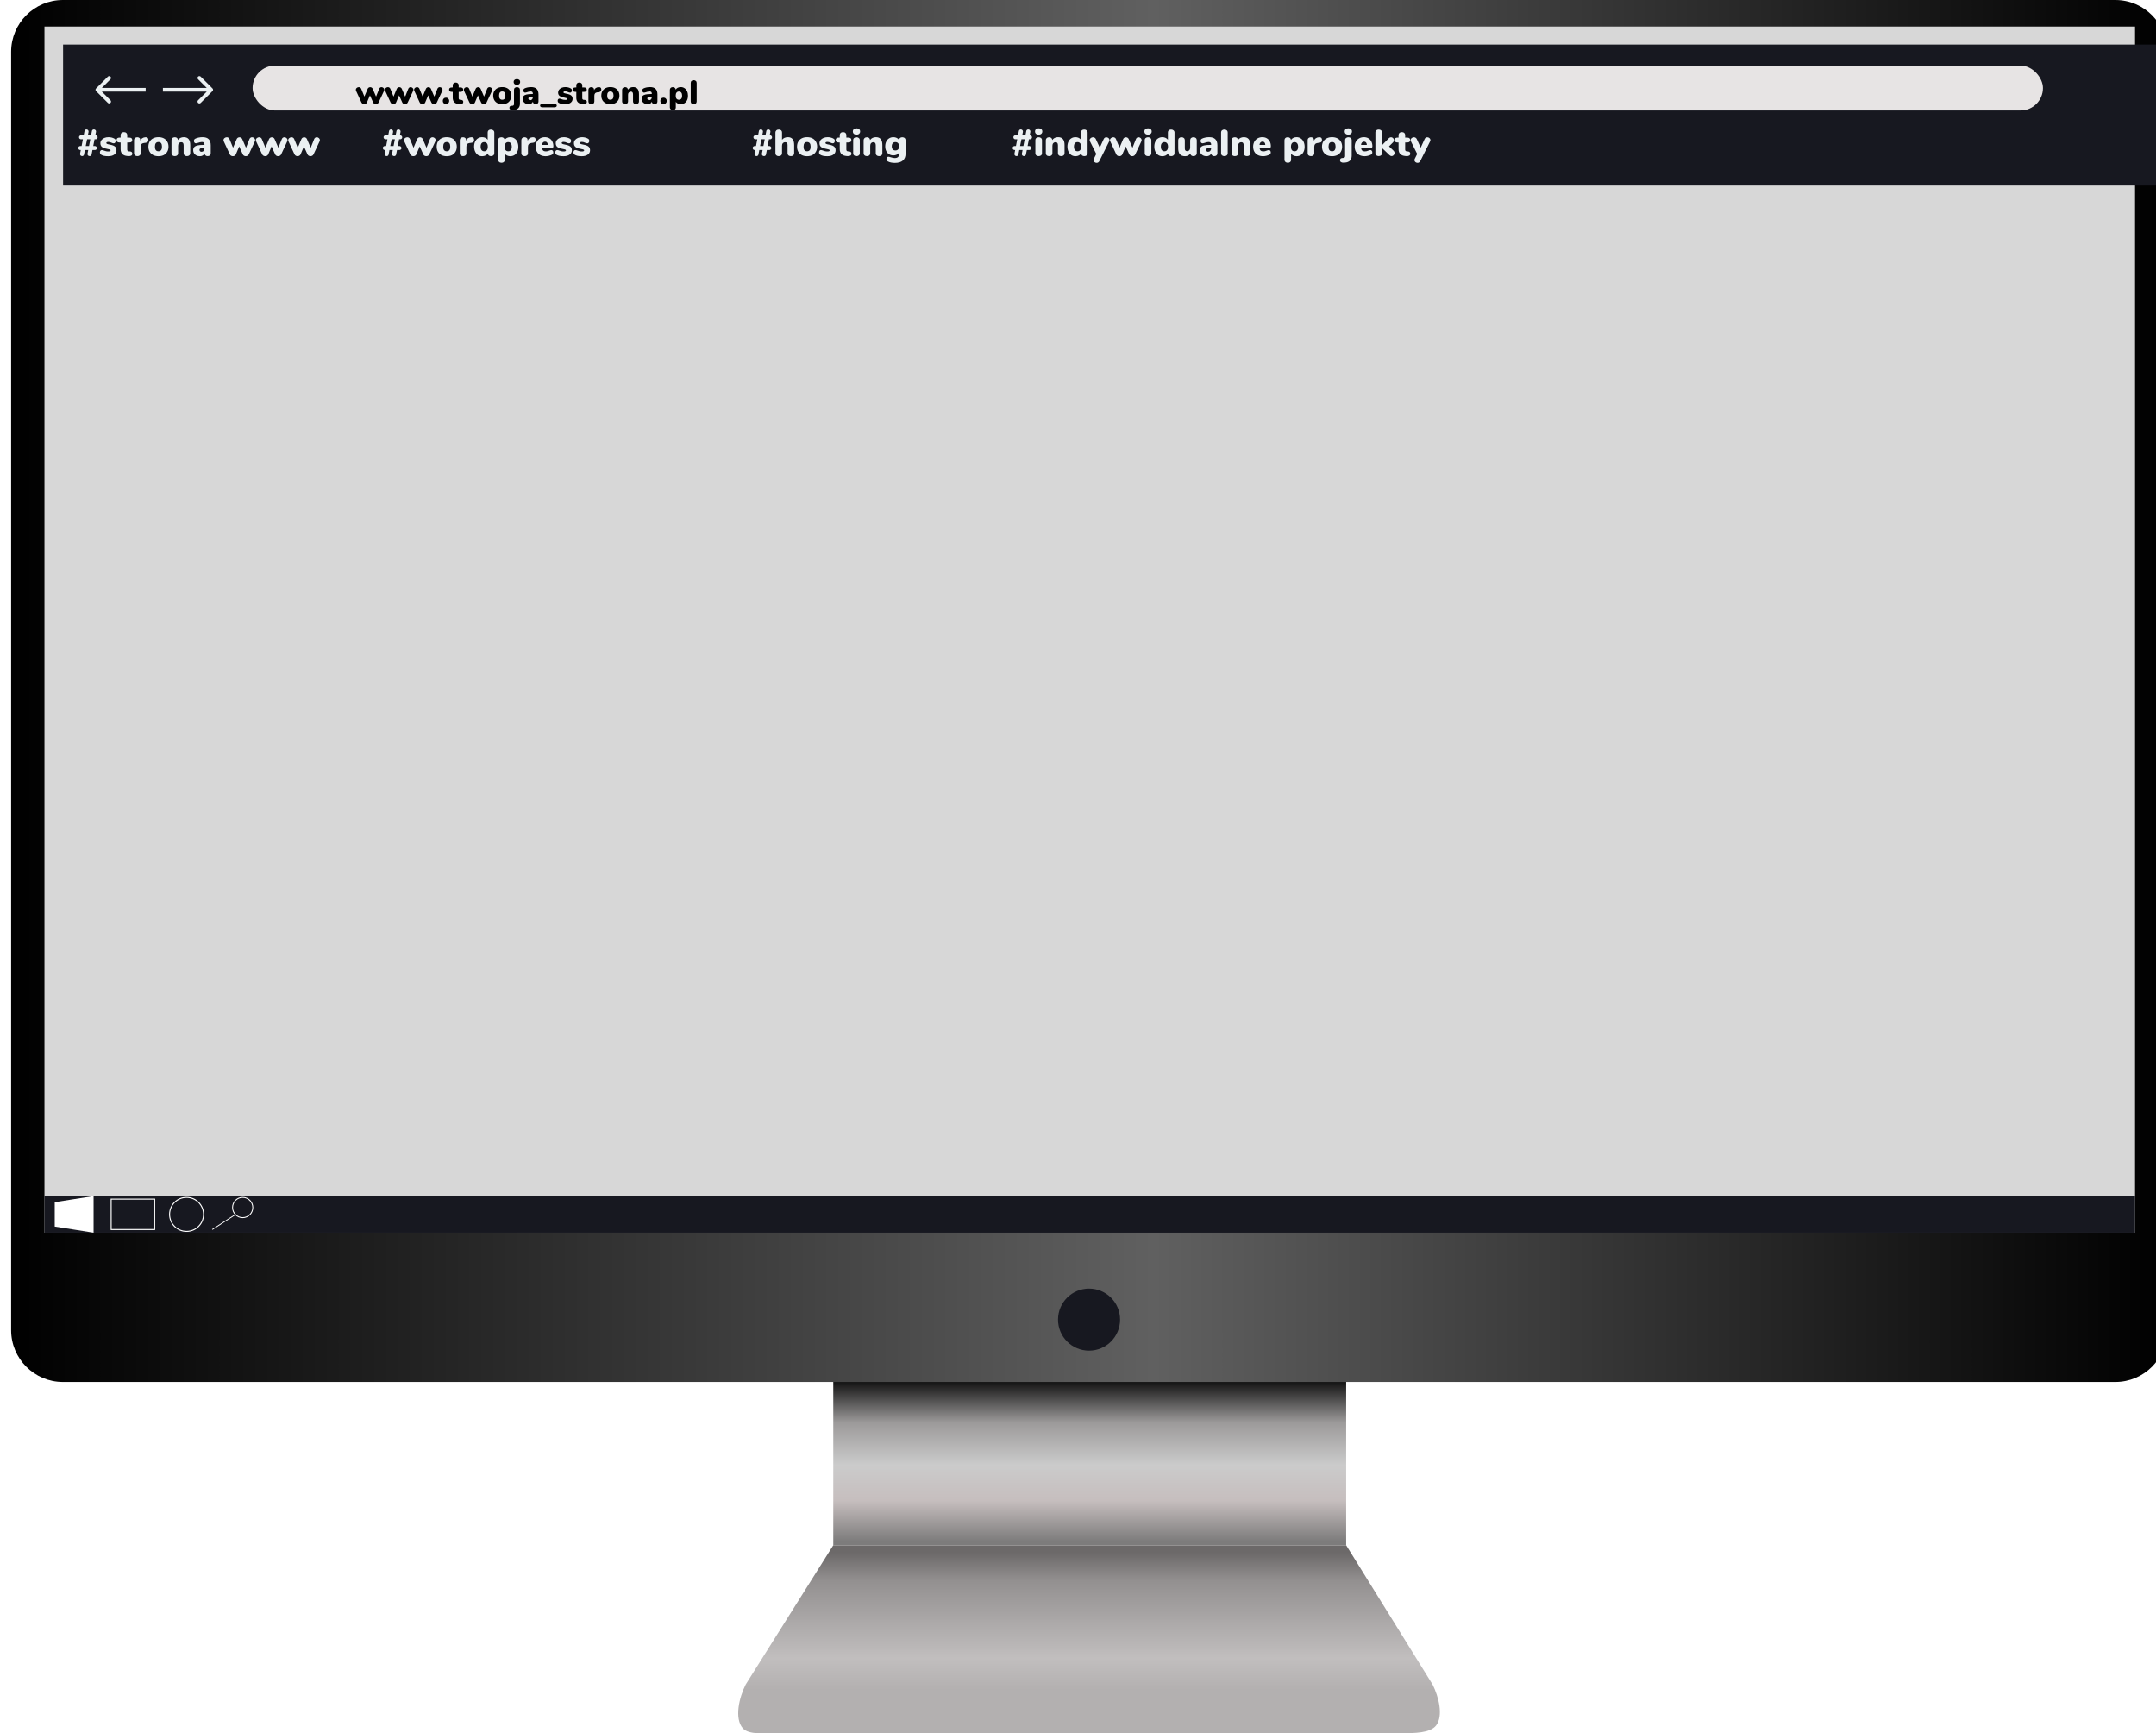 <svg width="581" height="467" viewBox="0 0 581 467" fill="none" xmlns="http://www.w3.org/2000/svg">
<g clip-path="url(#clip0)">
<path d="M377.973 466.931H209.013C206.258 466.931 201.795 467.441 200.184 465.623C197.856 462.993 199.165 457.36 200.955 453.821L224.551 416.308H362.766L386.045 453.821C387.712 457.126 388.993 462.221 387.023 464.838C385.411 466.959 381.017 466.931 377.973 466.931Z" fill="url(#paint0_linear)"/>
<path d="M362.766 363.88H224.551V416.294H362.766V363.88Z" fill="url(#paint1_linear)"/>
<path d="M570.033 0H16.968C9.253 0 3 6.252 3 13.964V358.358C3 366.07 9.253 372.322 16.968 372.322H570.033C577.747 372.322 584 366.07 584 358.358V13.964C584 6.252 577.747 0 570.033 0Z" fill="url(#paint2_linear)"/>
<path d="M575.35 7.147H11.981V332.096H575.35V7.147Z" fill="#D7D7D7"/>
<g filter="url(#filter0_d)">
<path d="M12 7H576V45H12V7Z" fill="#171820"/>
</g>
<path d="M575.35 322.249H11.981V332.096H575.35V322.249Z" fill="#171820"/>
<path d="M14.254 327.166H19.419L24.723 327.152" fill="url(#paint3_linear)"/>
<path d="M41.679 323.062H29.957V331.242H41.679V323.062Z" stroke="white" stroke-width="0.27" stroke-miterlimit="10"/>
<path d="M50.275 331.738C52.8 331.738 54.848 329.691 54.848 327.166C54.848 324.641 52.8 322.594 50.275 322.594C47.749 322.594 45.701 324.641 45.701 327.166C45.701 329.691 47.749 331.738 50.275 331.738Z" stroke="white" stroke-width="0.27" stroke-miterlimit="10"/>
<path d="M65.399 328.047C66.905 328.047 68.126 326.826 68.126 325.32C68.126 323.815 66.905 322.594 65.399 322.594C63.893 322.594 62.672 323.815 62.672 325.32C62.672 326.826 63.893 328.047 65.399 328.047Z" stroke="white" stroke-width="0.25" stroke-miterlimit="10"/>
<path d="M63.526 327.152L57.203 331.242" stroke="white" stroke-width="0.22" stroke-miterlimit="10"/>
<path d="M293.479 363.88C298.097 363.88 301.841 360.138 301.841 355.521C301.841 350.904 298.097 347.162 293.479 347.162C288.862 347.162 285.118 350.904 285.118 355.521C285.118 360.138 288.862 363.88 293.479 363.88Z" fill="#171820"/>
<path d="M25.218 332.096L19.846 331.242L14.75 330.443V323.888L19.984 323.062L25.218 322.249V332.096Z" fill="white"/>
<rect x="68.072" y="17.675" width="482.462" height="12.094" rx="6.047" fill="#E7E4E4"/>
<path d="M57.27 24.541C57.466 24.346 57.466 24.029 57.27 23.834L54.088 20.652C53.893 20.456 53.577 20.456 53.381 20.652C53.186 20.847 53.186 21.164 53.381 21.359L56.21 24.187L53.381 27.016C53.186 27.211 53.186 27.527 53.381 27.723C53.577 27.918 53.893 27.918 54.088 27.723L57.27 24.541ZM43.902 24.687L56.917 24.687V23.687L43.902 23.687V24.687Z" fill="#EBF0F2"/>
<path d="M25.886 23.834C25.691 24.029 25.691 24.346 25.886 24.541L29.068 27.723C29.264 27.918 29.58 27.918 29.776 27.723C29.971 27.527 29.971 27.211 29.776 27.016L26.947 24.187L29.776 21.359C29.971 21.164 29.971 20.847 29.776 20.652C29.58 20.456 29.264 20.456 29.068 20.652L25.886 23.834ZM39.254 23.687H26.24V24.687H39.254V23.687Z" fill="#EBF0F2"/>
<path d="M25.477 37.53L25.127 39.34H25.577C25.73 39.34 25.857 39.393 25.957 39.5C26.064 39.607 26.117 39.737 26.117 39.89C26.117 40.037 26.064 40.16 25.957 40.26C25.857 40.36 25.73 40.41 25.577 40.41H24.917L24.677 41.64C24.65 41.76 24.59 41.86 24.497 41.94C24.41 42.013 24.297 42.05 24.157 42.05C23.99 42.05 23.85 42 23.737 41.9C23.63 41.793 23.577 41.663 23.577 41.51C23.577 41.45 23.58 41.403 23.587 41.37L23.777 40.41H22.887L22.637 41.64C22.617 41.76 22.56 41.86 22.467 41.94C22.374 42.013 22.267 42.05 22.147 42.05C21.98 42.05 21.844 42 21.737 41.9C21.63 41.793 21.577 41.663 21.577 41.51C21.577 41.45 21.58 41.403 21.587 41.37L21.777 40.41H21.637C21.484 40.41 21.354 40.36 21.247 40.26C21.147 40.153 21.097 40.023 21.097 39.87C21.097 39.717 21.147 39.59 21.247 39.49C21.354 39.39 21.484 39.34 21.637 39.34H21.987L22.337 37.53H21.837C21.684 37.53 21.554 37.477 21.447 37.37C21.347 37.263 21.297 37.133 21.297 36.98C21.297 36.833 21.347 36.71 21.447 36.61C21.554 36.51 21.684 36.46 21.837 36.46H22.547L22.777 35.28C22.804 35.16 22.86 35.063 22.947 34.99C23.04 34.91 23.154 34.87 23.287 34.87C23.454 34.87 23.59 34.923 23.697 35.03C23.81 35.137 23.867 35.27 23.867 35.43C23.867 35.49 23.864 35.537 23.857 35.57L23.677 36.46H24.547L24.777 35.28C24.797 35.16 24.854 35.063 24.947 34.99C25.04 34.91 25.157 34.87 25.297 34.87C25.464 34.87 25.6 34.923 25.707 35.03C25.82 35.13 25.877 35.257 25.877 35.41C25.877 35.47 25.874 35.517 25.867 35.55L25.687 36.46H25.777C25.93 36.46 26.057 36.513 26.157 36.62C26.264 36.72 26.317 36.847 26.317 37C26.317 37.153 26.264 37.28 26.157 37.38C26.057 37.48 25.93 37.53 25.777 37.53H25.477ZM23.987 39.34L24.337 37.53H23.467L23.097 39.34H23.987ZM29.163 42.08C28.716 42.08 28.34 42.047 28.033 41.98C27.727 41.913 27.456 41.807 27.223 41.66C27.13 41.613 27.056 41.533 27.003 41.42C26.95 41.307 26.923 41.18 26.923 41.04C26.923 40.86 26.97 40.713 27.063 40.6C27.163 40.48 27.287 40.42 27.433 40.42C27.533 40.42 27.627 40.433 27.713 40.46C27.8 40.48 27.907 40.517 28.033 40.57C28.247 40.643 28.433 40.7 28.593 40.74C28.76 40.78 28.97 40.8 29.223 40.8C29.403 40.8 29.543 40.777 29.643 40.73C29.75 40.677 29.803 40.603 29.803 40.51C29.803 40.437 29.776 40.38 29.723 40.34C29.677 40.3 29.583 40.263 29.443 40.23C29.303 40.19 29.067 40.137 28.733 40.07C28.14 39.957 27.71 39.787 27.443 39.56C27.183 39.327 27.053 39 27.053 38.58C27.053 38.273 27.146 37.997 27.333 37.75C27.526 37.503 27.79 37.31 28.123 37.17C28.456 37.03 28.83 36.96 29.243 36.96C29.543 36.96 29.833 36.997 30.113 37.07C30.4 37.143 30.653 37.247 30.873 37.38C31.08 37.5 31.183 37.693 31.183 37.96C31.183 38.147 31.133 38.303 31.033 38.43C30.933 38.557 30.81 38.62 30.663 38.62C30.49 38.62 30.283 38.563 30.043 38.45C29.883 38.377 29.74 38.323 29.613 38.29C29.493 38.25 29.35 38.23 29.183 38.23C29.017 38.23 28.887 38.257 28.793 38.31C28.7 38.357 28.653 38.427 28.653 38.52C28.653 38.627 28.716 38.71 28.843 38.77C28.977 38.83 29.236 38.897 29.623 38.97C30.27 39.083 30.727 39.257 30.993 39.49C31.26 39.717 31.393 40.047 31.393 40.48C31.393 40.967 31.19 41.357 30.783 41.65C30.383 41.937 29.843 42.08 29.163 42.08ZM34.987 40.79C35.433 40.817 35.657 41.017 35.657 41.39C35.657 41.623 35.567 41.797 35.387 41.91C35.207 42.023 34.95 42.07 34.617 42.05L34.337 42.03C33.737 41.983 33.28 41.803 32.967 41.49C32.66 41.17 32.507 40.727 32.507 40.16V38.39H32.217C31.683 38.39 31.417 38.17 31.417 37.73C31.417 37.297 31.683 37.08 32.217 37.08H32.507V36.43C32.507 36.177 32.587 35.977 32.747 35.83C32.907 35.677 33.123 35.6 33.397 35.6C33.67 35.6 33.887 35.677 34.047 35.83C34.207 35.977 34.287 36.177 34.287 36.43V37.08H34.837C35.37 37.08 35.637 37.297 35.637 37.73C35.637 38.17 35.37 38.39 34.837 38.39H34.287V40.31C34.287 40.437 34.323 40.543 34.397 40.63C34.477 40.717 34.577 40.763 34.697 40.77L34.987 40.79ZM39.249 36.98C39.476 36.96 39.656 37.013 39.789 37.14C39.923 37.26 39.989 37.44 39.989 37.68C39.989 37.947 39.926 38.14 39.799 38.26C39.679 38.38 39.459 38.457 39.139 38.49L38.839 38.52C38.506 38.56 38.266 38.667 38.119 38.84C37.979 39.007 37.909 39.237 37.909 39.53V41.24C37.909 41.513 37.823 41.72 37.649 41.86C37.483 41.993 37.273 42.06 37.019 42.06C36.766 42.06 36.553 41.993 36.379 41.86C36.213 41.72 36.129 41.513 36.129 41.24V37.78C36.129 37.527 36.213 37.33 36.379 37.19C36.553 37.05 36.759 36.98 36.999 36.98C37.246 36.98 37.443 37.047 37.589 37.18C37.743 37.313 37.819 37.5 37.819 37.74V37.93C37.926 37.637 38.099 37.41 38.339 37.25C38.586 37.09 38.843 37.003 39.109 36.99L39.249 36.98ZM42.701 42.08C42.161 42.08 41.684 41.977 41.271 41.77C40.864 41.557 40.548 41.257 40.321 40.87C40.101 40.483 39.991 40.03 39.991 39.51C39.991 38.99 40.101 38.54 40.321 38.16C40.548 37.773 40.864 37.477 41.271 37.27C41.678 37.063 42.154 36.96 42.701 36.96C43.248 36.96 43.724 37.063 44.131 37.27C44.538 37.477 44.851 37.773 45.071 38.16C45.298 38.54 45.411 38.99 45.411 39.51C45.411 40.03 45.298 40.483 45.071 40.87C44.851 41.257 44.538 41.557 44.131 41.77C43.724 41.977 43.248 42.08 42.701 42.08ZM42.701 40.75C43.334 40.75 43.651 40.337 43.651 39.51C43.651 38.683 43.334 38.27 42.701 38.27C42.068 38.27 41.751 38.683 41.751 39.51C41.751 40.337 42.068 40.75 42.701 40.75ZM49.527 36.96C50.114 36.96 50.551 37.137 50.837 37.49C51.124 37.837 51.267 38.367 51.267 39.08V41.24C51.267 41.493 51.187 41.693 51.027 41.84C50.867 41.987 50.651 42.06 50.377 42.06C50.104 42.06 49.887 41.987 49.727 41.84C49.567 41.693 49.487 41.493 49.487 41.24V39.16C49.487 38.867 49.434 38.653 49.327 38.52C49.227 38.387 49.074 38.32 48.867 38.32C48.601 38.32 48.387 38.407 48.227 38.58C48.074 38.747 47.997 38.973 47.997 39.26V41.24C47.997 41.493 47.917 41.693 47.757 41.84C47.597 41.987 47.381 42.06 47.107 42.06C46.834 42.06 46.617 41.987 46.457 41.84C46.297 41.693 46.217 41.493 46.217 41.24V37.78C46.217 37.547 46.301 37.357 46.467 37.21C46.634 37.057 46.851 36.98 47.117 36.98C47.371 36.98 47.571 37.05 47.717 37.19C47.871 37.33 47.947 37.513 47.947 37.74C48.121 37.487 48.344 37.293 48.617 37.16C48.891 37.027 49.194 36.96 49.527 36.96ZM54.562 36.96C55.322 36.96 55.882 37.143 56.242 37.51C56.609 37.87 56.792 38.42 56.792 39.16V41.25C56.792 41.503 56.715 41.703 56.562 41.85C56.415 41.99 56.209 42.06 55.942 42.06C55.709 42.06 55.515 41.993 55.362 41.86C55.215 41.727 55.135 41.547 55.122 41.32C55.029 41.56 54.872 41.747 54.652 41.88C54.432 42.013 54.169 42.08 53.862 42.08C53.522 42.08 53.215 42.013 52.942 41.88C52.669 41.74 52.452 41.55 52.292 41.31C52.139 41.063 52.062 40.787 52.062 40.48C52.062 40.127 52.152 39.847 52.332 39.64C52.519 39.427 52.812 39.273 53.212 39.18C53.612 39.087 54.152 39.04 54.832 39.04H55.102V38.92C55.102 38.687 55.049 38.52 54.942 38.42C54.835 38.313 54.655 38.26 54.402 38.26C54.129 38.26 53.729 38.353 53.202 38.54C53.049 38.593 52.919 38.62 52.812 38.62C52.645 38.62 52.512 38.56 52.412 38.44C52.312 38.32 52.262 38.163 52.262 37.97C52.262 37.823 52.292 37.703 52.352 37.61C52.412 37.517 52.509 37.433 52.642 37.36C52.875 37.24 53.169 37.143 53.522 37.07C53.875 36.997 54.222 36.96 54.562 36.96ZM54.282 40.89C54.522 40.89 54.719 40.807 54.872 40.64C55.025 40.467 55.102 40.247 55.102 39.98V39.86H54.942C54.515 39.86 54.212 39.9 54.032 39.98C53.852 40.053 53.762 40.18 53.762 40.36C53.762 40.513 53.809 40.64 53.902 40.74C54.002 40.84 54.129 40.89 54.282 40.89ZM67.221 37.48C67.287 37.313 67.381 37.19 67.501 37.11C67.627 37.023 67.764 36.98 67.911 36.98C68.131 36.98 68.328 37.057 68.501 37.21C68.674 37.357 68.761 37.537 68.761 37.75C68.761 37.85 68.734 37.96 68.681 38.08L67.061 41.55C66.987 41.717 66.874 41.847 66.721 41.94C66.574 42.027 66.411 42.07 66.231 42.07C66.051 42.07 65.888 42.027 65.741 41.94C65.594 41.847 65.484 41.717 65.411 41.55L64.461 39.44L63.571 41.55C63.504 41.717 63.394 41.847 63.241 41.94C63.094 42.027 62.931 42.07 62.751 42.07C62.571 42.07 62.404 42.027 62.251 41.94C62.104 41.847 61.991 41.717 61.911 41.55L60.301 38.08C60.254 37.98 60.231 37.873 60.231 37.76C60.231 37.54 60.321 37.357 60.501 37.21C60.688 37.057 60.894 36.98 61.121 36.98C61.281 36.98 61.424 37.023 61.551 37.11C61.684 37.19 61.784 37.317 61.851 37.49L62.801 39.8L63.771 37.5C63.837 37.333 63.941 37.207 64.081 37.12C64.221 37.033 64.371 36.99 64.531 36.99C64.691 36.99 64.841 37.033 64.981 37.12C65.121 37.207 65.224 37.333 65.291 37.5L66.291 39.81L67.221 37.48ZM75.942 37.48C76.008 37.313 76.102 37.19 76.222 37.11C76.348 37.023 76.485 36.98 76.632 36.98C76.852 36.98 77.048 37.057 77.222 37.21C77.395 37.357 77.482 37.537 77.482 37.75C77.482 37.85 77.455 37.96 77.402 38.08L75.782 41.55C75.708 41.717 75.595 41.847 75.442 41.94C75.295 42.027 75.132 42.07 74.952 42.07C74.772 42.07 74.608 42.027 74.462 41.94C74.315 41.847 74.205 41.717 74.132 41.55L73.182 39.44L72.292 41.55C72.225 41.717 72.115 41.847 71.962 41.94C71.815 42.027 71.652 42.07 71.472 42.07C71.292 42.07 71.125 42.027 70.972 41.94C70.825 41.847 70.712 41.717 70.632 41.55L69.022 38.08C68.975 37.98 68.952 37.873 68.952 37.76C68.952 37.54 69.042 37.357 69.222 37.21C69.408 37.057 69.615 36.98 69.842 36.98C70.002 36.98 70.145 37.023 70.272 37.11C70.405 37.19 70.505 37.317 70.572 37.49L71.522 39.8L72.492 37.5C72.558 37.333 72.662 37.207 72.802 37.12C72.942 37.033 73.092 36.99 73.252 36.99C73.412 36.99 73.562 37.033 73.702 37.12C73.842 37.207 73.945 37.333 74.012 37.5L75.012 39.81L75.942 37.48ZM84.662 37.48C84.729 37.313 84.822 37.19 84.942 37.11C85.069 37.023 85.206 36.98 85.352 36.98C85.572 36.98 85.769 37.057 85.942 37.21C86.116 37.357 86.202 37.537 86.202 37.75C86.202 37.85 86.176 37.96 86.122 38.08L84.502 41.55C84.429 41.717 84.316 41.847 84.162 41.94C84.016 42.027 83.852 42.07 83.672 42.07C83.492 42.07 83.329 42.027 83.182 41.94C83.036 41.847 82.926 41.717 82.852 41.55L81.902 39.44L81.012 41.55C80.946 41.717 80.836 41.847 80.682 41.94C80.536 42.027 80.372 42.07 80.192 42.07C80.012 42.07 79.846 42.027 79.692 41.94C79.546 41.847 79.432 41.717 79.352 41.55L77.742 38.08C77.696 37.98 77.672 37.873 77.672 37.76C77.672 37.54 77.762 37.357 77.942 37.21C78.129 37.057 78.336 36.98 78.562 36.98C78.722 36.98 78.866 37.023 78.992 37.11C79.126 37.19 79.226 37.317 79.292 37.49L80.242 39.8L81.212 37.5C81.279 37.333 81.382 37.207 81.522 37.12C81.662 37.033 81.812 36.99 81.972 36.99C82.132 36.99 82.282 37.033 82.422 37.12C82.562 37.207 82.666 37.333 82.732 37.5L83.732 39.81L84.662 37.48Z" fill="#EBF0F2"/>
<path d="M107.547 37.53L107.197 39.34H107.647C107.801 39.34 107.927 39.393 108.027 39.5C108.134 39.607 108.187 39.737 108.187 39.89C108.187 40.037 108.134 40.16 108.027 40.26C107.927 40.36 107.801 40.41 107.647 40.41H106.987L106.747 41.64C106.721 41.76 106.661 41.86 106.567 41.94C106.481 42.013 106.367 42.05 106.227 42.05C106.061 42.05 105.921 42 105.807 41.9C105.701 41.793 105.647 41.663 105.647 41.51C105.647 41.45 105.651 41.403 105.657 41.37L105.847 40.41H104.957L104.707 41.64C104.687 41.76 104.631 41.86 104.537 41.94C104.444 42.013 104.337 42.05 104.217 42.05C104.051 42.05 103.914 42 103.807 41.9C103.701 41.793 103.647 41.663 103.647 41.51C103.647 41.45 103.651 41.403 103.657 41.37L103.847 40.41H103.707C103.554 40.41 103.424 40.36 103.317 40.26C103.217 40.153 103.167 40.023 103.167 39.87C103.167 39.717 103.217 39.59 103.317 39.49C103.424 39.39 103.554 39.34 103.707 39.34H104.057L104.407 37.53H103.907C103.754 37.53 103.624 37.477 103.517 37.37C103.417 37.263 103.367 37.133 103.367 36.98C103.367 36.833 103.417 36.71 103.517 36.61C103.624 36.51 103.754 36.46 103.907 36.46H104.617L104.847 35.28C104.874 35.16 104.931 35.063 105.017 34.99C105.111 34.91 105.224 34.87 105.357 34.87C105.524 34.87 105.661 34.923 105.767 35.03C105.881 35.137 105.937 35.27 105.937 35.43C105.937 35.49 105.934 35.537 105.927 35.57L105.747 36.46H106.617L106.847 35.28C106.867 35.16 106.924 35.063 107.017 34.99C107.111 34.91 107.227 34.87 107.367 34.87C107.534 34.87 107.671 34.923 107.777 35.03C107.891 35.13 107.947 35.257 107.947 35.41C107.947 35.47 107.944 35.517 107.937 35.55L107.757 36.46H107.847C108.001 36.46 108.127 36.513 108.227 36.62C108.334 36.72 108.387 36.847 108.387 37C108.387 37.153 108.334 37.28 108.227 37.38C108.127 37.48 108.001 37.53 107.847 37.53H107.547ZM106.057 39.34L106.407 37.53H105.537L105.167 39.34H106.057ZM115.863 37.48C115.93 37.313 116.023 37.19 116.143 37.11C116.27 37.023 116.407 36.98 116.553 36.98C116.773 36.98 116.97 37.057 117.143 37.21C117.317 37.357 117.403 37.537 117.403 37.75C117.403 37.85 117.377 37.96 117.323 38.08L115.703 41.55C115.63 41.717 115.517 41.847 115.363 41.94C115.217 42.027 115.053 42.07 114.873 42.07C114.693 42.07 114.53 42.027 114.383 41.94C114.237 41.847 114.127 41.717 114.053 41.55L113.103 39.44L112.213 41.55C112.147 41.717 112.037 41.847 111.883 41.94C111.737 42.027 111.573 42.07 111.393 42.07C111.213 42.07 111.047 42.027 110.893 41.94C110.747 41.847 110.633 41.717 110.553 41.55L108.943 38.08C108.897 37.98 108.873 37.873 108.873 37.76C108.873 37.54 108.963 37.357 109.143 37.21C109.33 37.057 109.537 36.98 109.763 36.98C109.923 36.98 110.067 37.023 110.193 37.11C110.327 37.19 110.427 37.317 110.493 37.49L111.443 39.8L112.413 37.5C112.48 37.333 112.583 37.207 112.723 37.12C112.863 37.033 113.013 36.99 113.173 36.99C113.333 36.99 113.483 37.033 113.623 37.12C113.763 37.207 113.867 37.333 113.933 37.5L114.933 39.81L115.863 37.48ZM120.387 42.08C119.847 42.08 119.37 41.977 118.957 41.77C118.55 41.557 118.233 41.257 118.007 40.87C117.787 40.483 117.677 40.03 117.677 39.51C117.677 38.99 117.787 38.54 118.007 38.16C118.233 37.773 118.55 37.477 118.957 37.27C119.363 37.063 119.84 36.96 120.387 36.96C120.933 36.96 121.41 37.063 121.817 37.27C122.223 37.477 122.537 37.773 122.757 38.16C122.983 38.54 123.097 38.99 123.097 39.51C123.097 40.03 122.983 40.483 122.757 40.87C122.537 41.257 122.223 41.557 121.817 41.77C121.41 41.977 120.933 42.08 120.387 42.08ZM120.387 40.75C121.02 40.75 121.337 40.337 121.337 39.51C121.337 38.683 121.02 38.27 120.387 38.27C119.753 38.27 119.437 38.683 119.437 39.51C119.437 40.337 119.753 40.75 120.387 40.75ZM127.023 36.98C127.249 36.96 127.429 37.013 127.563 37.14C127.696 37.26 127.763 37.44 127.763 37.68C127.763 37.947 127.699 38.14 127.573 38.26C127.453 38.38 127.233 38.457 126.913 38.49L126.613 38.52C126.279 38.56 126.039 38.667 125.893 38.84C125.753 39.007 125.683 39.237 125.683 39.53V41.24C125.683 41.513 125.596 41.72 125.423 41.86C125.256 41.993 125.046 42.06 124.793 42.06C124.539 42.06 124.326 41.993 124.153 41.86C123.986 41.72 123.903 41.513 123.903 41.24V37.78C123.903 37.527 123.986 37.33 124.153 37.19C124.326 37.05 124.533 36.98 124.773 36.98C125.019 36.98 125.216 37.047 125.363 37.18C125.516 37.313 125.593 37.5 125.593 37.74V37.93C125.699 37.637 125.873 37.41 126.113 37.25C126.359 37.09 126.616 37.003 126.883 36.99L127.023 36.98ZM132.295 34.9C132.561 34.9 132.778 34.977 132.945 35.13C133.118 35.277 133.205 35.467 133.205 35.7V41.24C133.205 41.493 133.125 41.693 132.965 41.84C132.805 41.987 132.591 42.06 132.325 42.06C132.078 42.06 131.875 41.997 131.715 41.87C131.561 41.737 131.475 41.557 131.455 41.33C131.315 41.563 131.108 41.747 130.835 41.88C130.568 42.013 130.271 42.08 129.945 42.08C129.525 42.08 129.148 41.973 128.815 41.76C128.488 41.54 128.231 41.233 128.045 40.84C127.858 40.447 127.765 39.997 127.765 39.49C127.765 38.983 127.855 38.54 128.035 38.16C128.221 37.773 128.478 37.477 128.805 37.27C129.138 37.063 129.518 36.96 129.945 36.96C130.258 36.96 130.545 37.023 130.805 37.15C131.071 37.277 131.278 37.447 131.425 37.66V35.67C131.425 35.437 131.501 35.25 131.655 35.11C131.815 34.97 132.028 34.9 132.295 34.9ZM130.485 40.75C130.798 40.75 131.038 40.643 131.205 40.43C131.371 40.217 131.455 39.91 131.455 39.51C131.455 39.117 131.371 38.817 131.205 38.61C131.038 38.397 130.798 38.29 130.485 38.29C130.178 38.29 129.941 38.393 129.775 38.6C129.608 38.807 129.525 39.103 129.525 39.49C129.525 39.89 129.608 40.2 129.775 40.42C129.948 40.64 130.185 40.75 130.485 40.75ZM137.505 36.96C137.925 36.96 138.298 37.07 138.625 37.29C138.958 37.503 139.215 37.807 139.395 38.2C139.581 38.593 139.675 39.043 139.675 39.55C139.675 40.057 139.581 40.503 139.395 40.89C139.215 41.27 138.961 41.563 138.635 41.77C138.308 41.977 137.931 42.08 137.505 42.08C137.191 42.08 136.901 42.017 136.635 41.89C136.375 41.763 136.171 41.593 136.025 41.38V43.08C136.025 43.313 135.945 43.5 135.785 43.64C135.625 43.78 135.415 43.85 135.155 43.85C134.881 43.85 134.661 43.773 134.495 43.62C134.328 43.473 134.245 43.283 134.245 43.05V37.8C134.245 37.553 134.321 37.357 134.475 37.21C134.635 37.057 134.848 36.98 135.115 36.98C135.368 36.98 135.571 37.047 135.725 37.18C135.885 37.313 135.975 37.49 135.995 37.71C136.135 37.477 136.338 37.293 136.605 37.16C136.878 37.027 137.178 36.96 137.505 36.96ZM136.965 40.75C137.271 40.75 137.505 40.647 137.665 40.44C137.831 40.233 137.915 39.937 137.915 39.55C137.915 39.143 137.831 38.833 137.665 38.62C137.498 38.4 137.261 38.29 136.955 38.29C136.648 38.29 136.411 38.397 136.245 38.61C136.078 38.823 135.995 39.13 135.995 39.53C135.995 39.923 136.078 40.227 136.245 40.44C136.411 40.647 136.651 40.75 136.965 40.75ZM143.615 36.98C143.841 36.96 144.021 37.013 144.155 37.14C144.288 37.26 144.355 37.44 144.355 37.68C144.355 37.947 144.291 38.14 144.165 38.26C144.045 38.38 143.825 38.457 143.505 38.49L143.205 38.52C142.871 38.56 142.631 38.667 142.485 38.84C142.345 39.007 142.275 39.237 142.275 39.53V41.24C142.275 41.513 142.188 41.72 142.015 41.86C141.848 41.993 141.638 42.06 141.385 42.06C141.131 42.06 140.918 41.993 140.745 41.86C140.578 41.72 140.495 41.513 140.495 41.24V37.78C140.495 37.527 140.578 37.33 140.745 37.19C140.918 37.05 141.125 36.98 141.365 36.98C141.611 36.98 141.808 37.047 141.955 37.18C142.108 37.313 142.185 37.5 142.185 37.74V37.93C142.291 37.637 142.465 37.41 142.705 37.25C142.951 37.09 143.208 37.003 143.475 36.99L143.615 36.98ZM148.586 40.42C148.74 40.42 148.863 40.48 148.956 40.6C149.056 40.72 149.106 40.877 149.106 41.07C149.106 41.337 148.976 41.54 148.716 41.68C148.49 41.793 148.22 41.89 147.906 41.97C147.6 42.043 147.316 42.08 147.056 42.08C146.51 42.08 146.033 41.977 145.626 41.77C145.22 41.563 144.906 41.267 144.686 40.88C144.466 40.493 144.356 40.04 144.356 39.52C144.356 39.027 144.46 38.587 144.666 38.2C144.88 37.807 145.173 37.503 145.546 37.29C145.926 37.07 146.353 36.96 146.826 36.96C147.286 36.96 147.69 37.06 148.036 37.26C148.383 37.46 148.65 37.743 148.836 38.11C149.03 38.477 149.126 38.907 149.126 39.4C149.126 39.553 149.09 39.673 149.016 39.76C148.95 39.84 148.85 39.88 148.716 39.88H146.076C146.123 40.2 146.226 40.43 146.386 40.57C146.546 40.71 146.783 40.78 147.096 40.78C147.263 40.78 147.416 40.763 147.556 40.73C147.696 40.69 147.853 40.637 148.026 40.57C148.126 40.53 148.223 40.497 148.316 40.47C148.416 40.437 148.506 40.42 148.586 40.42ZM146.876 38.16C146.643 38.16 146.456 38.237 146.316 38.39C146.176 38.537 146.093 38.753 146.066 39.04H147.636C147.596 38.453 147.343 38.16 146.876 38.16ZM151.878 42.08C151.431 42.08 151.055 42.047 150.748 41.98C150.441 41.913 150.171 41.807 149.938 41.66C149.845 41.613 149.771 41.533 149.718 41.42C149.665 41.307 149.638 41.18 149.638 41.04C149.638 40.86 149.685 40.713 149.778 40.6C149.878 40.48 150.001 40.42 150.148 40.42C150.248 40.42 150.341 40.433 150.428 40.46C150.515 40.48 150.621 40.517 150.748 40.57C150.961 40.643 151.148 40.7 151.308 40.74C151.475 40.78 151.685 40.8 151.938 40.8C152.118 40.8 152.258 40.777 152.358 40.73C152.465 40.677 152.518 40.603 152.518 40.51C152.518 40.437 152.491 40.38 152.438 40.34C152.391 40.3 152.298 40.263 152.158 40.23C152.018 40.19 151.781 40.137 151.448 40.07C150.855 39.957 150.425 39.787 150.158 39.56C149.898 39.327 149.768 39 149.768 38.58C149.768 38.273 149.861 37.997 150.048 37.75C150.241 37.503 150.505 37.31 150.838 37.17C151.171 37.03 151.545 36.96 151.958 36.96C152.258 36.96 152.548 36.997 152.828 37.07C153.115 37.143 153.368 37.247 153.588 37.38C153.795 37.5 153.898 37.693 153.898 37.96C153.898 38.147 153.848 38.303 153.748 38.43C153.648 38.557 153.525 38.62 153.378 38.62C153.205 38.62 152.998 38.563 152.758 38.45C152.598 38.377 152.455 38.323 152.328 38.29C152.208 38.25 152.065 38.23 151.898 38.23C151.731 38.23 151.601 38.257 151.508 38.31C151.415 38.357 151.368 38.427 151.368 38.52C151.368 38.627 151.431 38.71 151.558 38.77C151.691 38.83 151.951 38.897 152.338 38.97C152.985 39.083 153.441 39.257 153.708 39.49C153.975 39.717 154.108 40.047 154.108 40.48C154.108 40.967 153.905 41.357 153.498 41.65C153.098 41.937 152.558 42.08 151.878 42.08ZM156.78 42.08C156.334 42.08 155.957 42.047 155.65 41.98C155.344 41.913 155.074 41.807 154.84 41.66C154.747 41.613 154.674 41.533 154.62 41.42C154.567 41.307 154.54 41.18 154.54 41.04C154.54 40.86 154.587 40.713 154.68 40.6C154.78 40.48 154.904 40.42 155.05 40.42C155.15 40.42 155.244 40.433 155.33 40.46C155.417 40.48 155.524 40.517 155.65 40.57C155.864 40.643 156.05 40.7 156.21 40.74C156.377 40.78 156.587 40.8 156.84 40.8C157.02 40.8 157.16 40.777 157.26 40.73C157.367 40.677 157.42 40.603 157.42 40.51C157.42 40.437 157.394 40.38 157.34 40.34C157.294 40.3 157.2 40.263 157.06 40.23C156.92 40.19 156.684 40.137 156.35 40.07C155.757 39.957 155.327 39.787 155.06 39.56C154.8 39.327 154.67 39 154.67 38.58C154.67 38.273 154.764 37.997 154.95 37.75C155.144 37.503 155.407 37.31 155.74 37.17C156.074 37.03 156.447 36.96 156.86 36.96C157.16 36.96 157.45 36.997 157.73 37.07C158.017 37.143 158.27 37.247 158.49 37.38C158.697 37.5 158.8 37.693 158.8 37.96C158.8 38.147 158.75 38.303 158.65 38.43C158.55 38.557 158.427 38.62 158.28 38.62C158.107 38.62 157.9 38.563 157.66 38.45C157.5 38.377 157.357 38.323 157.23 38.29C157.11 38.25 156.967 38.23 156.8 38.23C156.634 38.23 156.504 38.257 156.41 38.31C156.317 38.357 156.27 38.427 156.27 38.52C156.27 38.627 156.334 38.71 156.46 38.77C156.594 38.83 156.854 38.897 157.24 38.97C157.887 39.083 158.344 39.257 158.61 39.49C158.877 39.717 159.01 40.047 159.01 40.48C159.01 40.967 158.807 41.357 158.4 41.65C158 41.937 157.46 42.08 156.78 42.08Z" fill="#EBF0F2"/>
<path d="M207.215 37.53L206.865 39.34H207.315C207.469 39.34 207.595 39.393 207.695 39.5C207.802 39.607 207.855 39.737 207.855 39.89C207.855 40.037 207.802 40.16 207.695 40.26C207.595 40.36 207.469 40.41 207.315 40.41H206.655L206.415 41.64C206.389 41.76 206.329 41.86 206.235 41.94C206.149 42.013 206.035 42.05 205.895 42.05C205.729 42.05 205.589 42 205.475 41.9C205.369 41.793 205.315 41.663 205.315 41.51C205.315 41.45 205.319 41.403 205.325 41.37L205.515 40.41H204.625L204.375 41.64C204.355 41.76 204.299 41.86 204.205 41.94C204.112 42.013 204.005 42.05 203.885 42.05C203.719 42.05 203.582 42 203.475 41.9C203.369 41.793 203.315 41.663 203.315 41.51C203.315 41.45 203.319 41.403 203.325 41.37L203.515 40.41H203.375C203.222 40.41 203.092 40.36 202.985 40.26C202.885 40.153 202.835 40.023 202.835 39.87C202.835 39.717 202.885 39.59 202.985 39.49C203.092 39.39 203.222 39.34 203.375 39.34H203.725L204.075 37.53H203.575C203.422 37.53 203.292 37.477 203.185 37.37C203.085 37.263 203.035 37.133 203.035 36.98C203.035 36.833 203.085 36.71 203.185 36.61C203.292 36.51 203.422 36.46 203.575 36.46H204.285L204.515 35.28C204.542 35.16 204.599 35.063 204.685 34.99C204.779 34.91 204.892 34.87 205.025 34.87C205.192 34.87 205.329 34.923 205.435 35.03C205.549 35.137 205.605 35.27 205.605 35.43C205.605 35.49 205.602 35.537 205.595 35.57L205.415 36.46H206.285L206.515 35.28C206.535 35.16 206.592 35.063 206.685 34.99C206.779 34.91 206.895 34.87 207.035 34.87C207.202 34.87 207.339 34.923 207.445 35.03C207.559 35.13 207.615 35.257 207.615 35.41C207.615 35.47 207.612 35.517 207.605 35.55L207.425 36.46H207.515C207.669 36.46 207.795 36.513 207.895 36.62C208.002 36.72 208.055 36.847 208.055 37C208.055 37.153 208.002 37.28 207.895 37.38C207.795 37.48 207.669 37.53 207.515 37.53H207.215ZM205.725 39.34L206.075 37.53H205.205L204.835 39.34H205.725ZM212.311 36.96C212.885 36.96 213.311 37.137 213.591 37.49C213.871 37.837 214.011 38.367 214.011 39.08V41.24C214.011 41.493 213.931 41.693 213.771 41.84C213.611 41.987 213.395 42.06 213.121 42.06C212.848 42.06 212.631 41.987 212.471 41.84C212.311 41.693 212.231 41.493 212.231 41.24V39.04C212.231 38.56 212.025 38.32 211.611 38.32C211.345 38.32 211.131 38.407 210.971 38.58C210.818 38.747 210.741 38.973 210.741 39.26V41.24C210.741 41.493 210.661 41.693 210.501 41.84C210.341 41.987 210.125 42.06 209.851 42.06C209.578 42.06 209.361 41.987 209.201 41.84C209.041 41.693 208.961 41.493 208.961 41.24V35.7C208.961 35.467 209.045 35.277 209.211 35.13C209.378 34.977 209.598 34.9 209.871 34.9C210.131 34.9 210.341 34.97 210.501 35.11C210.661 35.25 210.741 35.437 210.741 35.67V37.67C210.921 37.437 211.145 37.26 211.411 37.14C211.678 37.02 211.978 36.96 212.311 36.96ZM217.496 42.08C216.956 42.08 216.479 41.977 216.066 41.77C215.659 41.557 215.343 41.257 215.116 40.87C214.896 40.483 214.786 40.03 214.786 39.51C214.786 38.99 214.896 38.54 215.116 38.16C215.343 37.773 215.659 37.477 216.066 37.27C216.473 37.063 216.949 36.96 217.496 36.96C218.043 36.96 218.519 37.063 218.926 37.27C219.333 37.477 219.646 37.773 219.866 38.16C220.093 38.54 220.206 38.99 220.206 39.51C220.206 40.03 220.093 40.483 219.866 40.87C219.646 41.257 219.333 41.557 218.926 41.77C218.519 41.977 218.043 42.08 217.496 42.08ZM217.496 40.75C218.129 40.75 218.446 40.337 218.446 39.51C218.446 38.683 218.129 38.27 217.496 38.27C216.863 38.27 216.546 38.683 216.546 39.51C216.546 40.337 216.863 40.75 217.496 40.75ZM222.952 42.08C222.506 42.08 222.129 42.047 221.822 41.98C221.516 41.913 221.246 41.807 221.012 41.66C220.919 41.613 220.846 41.533 220.792 41.42C220.739 41.307 220.712 41.18 220.712 41.04C220.712 40.86 220.759 40.713 220.852 40.6C220.952 40.48 221.076 40.42 221.222 40.42C221.322 40.42 221.416 40.433 221.502 40.46C221.589 40.48 221.696 40.517 221.822 40.57C222.036 40.643 222.222 40.7 222.382 40.74C222.549 40.78 222.759 40.8 223.012 40.8C223.192 40.8 223.332 40.777 223.432 40.73C223.539 40.677 223.592 40.603 223.592 40.51C223.592 40.437 223.566 40.38 223.512 40.34C223.466 40.3 223.372 40.263 223.232 40.23C223.092 40.19 222.856 40.137 222.522 40.07C221.929 39.957 221.499 39.787 221.232 39.56C220.972 39.327 220.842 39 220.842 38.58C220.842 38.273 220.936 37.997 221.122 37.75C221.316 37.503 221.579 37.31 221.912 37.17C222.246 37.03 222.619 36.96 223.032 36.96C223.332 36.96 223.622 36.997 223.902 37.07C224.189 37.143 224.442 37.247 224.662 37.38C224.869 37.5 224.972 37.693 224.972 37.96C224.972 38.147 224.922 38.303 224.822 38.43C224.722 38.557 224.599 38.62 224.452 38.62C224.279 38.62 224.072 38.563 223.832 38.45C223.672 38.377 223.529 38.323 223.402 38.29C223.282 38.25 223.139 38.23 222.972 38.23C222.806 38.23 222.676 38.257 222.582 38.31C222.489 38.357 222.442 38.427 222.442 38.52C222.442 38.627 222.506 38.71 222.632 38.77C222.766 38.83 223.026 38.897 223.412 38.97C224.059 39.083 224.516 39.257 224.782 39.49C225.049 39.717 225.182 40.047 225.182 40.48C225.182 40.967 224.979 41.357 224.572 41.65C224.172 41.937 223.632 42.08 222.952 42.08ZM228.776 40.79C229.222 40.817 229.446 41.017 229.446 41.39C229.446 41.623 229.356 41.797 229.176 41.91C228.996 42.023 228.739 42.07 228.406 42.05L228.126 42.03C227.526 41.983 227.069 41.803 226.756 41.49C226.449 41.17 226.296 40.727 226.296 40.16V38.39H226.006C225.472 38.39 225.206 38.17 225.206 37.73C225.206 37.297 225.472 37.08 226.006 37.08H226.296V36.43C226.296 36.177 226.376 35.977 226.536 35.83C226.696 35.677 226.912 35.6 227.186 35.6C227.459 35.6 227.676 35.677 227.836 35.83C227.996 35.977 228.076 36.177 228.076 36.43V37.08H228.626C229.159 37.08 229.426 37.297 229.426 37.73C229.426 38.17 229.159 38.39 228.626 38.39H228.076V40.31C228.076 40.437 228.112 40.543 228.186 40.63C228.266 40.717 228.366 40.763 228.486 40.77L228.776 40.79ZM230.808 42.06C230.555 42.06 230.342 41.993 230.168 41.86C230.002 41.72 229.918 41.513 229.918 41.24V37.8C229.918 37.527 230.002 37.323 230.168 37.19C230.342 37.05 230.555 36.98 230.808 36.98C231.062 36.98 231.272 37.05 231.438 37.19C231.612 37.323 231.698 37.527 231.698 37.8V41.24C231.698 41.513 231.612 41.72 231.438 41.86C231.272 41.993 231.062 42.06 230.808 42.06ZM230.808 36.28C230.508 36.28 230.268 36.203 230.088 36.05C229.915 35.89 229.828 35.68 229.828 35.42C229.828 35.16 229.915 34.953 230.088 34.8C230.268 34.647 230.508 34.57 230.808 34.57C231.102 34.57 231.338 34.647 231.518 34.8C231.698 34.953 231.788 35.16 231.788 35.42C231.788 35.68 231.698 35.89 231.518 36.05C231.345 36.203 231.108 36.28 230.808 36.28ZM236.041 36.96C236.628 36.96 237.064 37.137 237.351 37.49C237.638 37.837 237.781 38.367 237.781 39.08V41.24C237.781 41.493 237.701 41.693 237.541 41.84C237.381 41.987 237.164 42.06 236.891 42.06C236.618 42.06 236.401 41.987 236.241 41.84C236.081 41.693 236.001 41.493 236.001 41.24V39.16C236.001 38.867 235.948 38.653 235.841 38.52C235.741 38.387 235.588 38.32 235.381 38.32C235.114 38.32 234.901 38.407 234.741 38.58C234.588 38.747 234.511 38.973 234.511 39.26V41.24C234.511 41.493 234.431 41.693 234.271 41.84C234.111 41.987 233.894 42.06 233.621 42.06C233.348 42.06 233.131 41.987 232.971 41.84C232.811 41.693 232.731 41.493 232.731 41.24V37.78C232.731 37.547 232.814 37.357 232.981 37.21C233.148 37.057 233.364 36.98 233.631 36.98C233.884 36.98 234.084 37.05 234.231 37.19C234.384 37.33 234.461 37.513 234.461 37.74C234.634 37.487 234.858 37.293 235.131 37.16C235.404 37.027 235.708 36.96 236.041 36.96ZM243.156 36.98C243.422 36.98 243.636 37.057 243.796 37.21C243.956 37.357 244.036 37.553 244.036 37.8V41.4C244.036 42.213 243.789 42.83 243.296 43.25C242.809 43.67 242.092 43.88 241.146 43.88C240.779 43.88 240.432 43.847 240.106 43.78C239.779 43.713 239.502 43.617 239.276 43.49C239.156 43.423 239.059 43.337 238.986 43.23C238.919 43.123 238.886 43.003 238.886 42.87C238.886 42.677 238.932 42.52 239.026 42.4C239.126 42.28 239.252 42.22 239.406 42.22C239.526 42.22 239.742 42.27 240.056 42.37C240.262 42.437 240.446 42.487 240.606 42.52C240.766 42.56 240.929 42.58 241.096 42.58C241.502 42.58 241.799 42.493 241.986 42.32C242.179 42.153 242.276 41.887 242.276 41.52V41.14C242.129 41.36 241.919 41.537 241.646 41.67C241.372 41.797 241.076 41.86 240.756 41.86C240.329 41.86 239.949 41.76 239.616 41.56C239.282 41.36 239.022 41.077 238.836 40.71C238.649 40.337 238.556 39.907 238.556 39.42C238.556 38.933 238.649 38.503 238.836 38.13C239.022 37.757 239.282 37.47 239.616 37.27C239.949 37.063 240.329 36.96 240.756 36.96C241.082 36.96 241.382 37.027 241.656 37.16C241.929 37.293 242.139 37.477 242.286 37.71C242.299 37.483 242.382 37.307 242.536 37.18C242.696 37.047 242.902 36.98 243.156 36.98ZM241.296 40.53C241.609 40.53 241.852 40.433 242.026 40.24C242.199 40.047 242.286 39.773 242.286 39.42C242.286 39.067 242.199 38.79 242.026 38.59C241.852 38.39 241.609 38.29 241.296 38.29C240.989 38.29 240.749 38.39 240.576 38.59C240.402 38.783 240.316 39.06 240.316 39.42C240.316 39.767 240.402 40.04 240.576 40.24C240.756 40.433 240.996 40.53 241.296 40.53Z" fill="#EBF0F2"/>
<path d="M277.266 37.53L276.916 39.34H277.366C277.519 39.34 277.646 39.393 277.746 39.5C277.853 39.607 277.906 39.737 277.906 39.89C277.906 40.037 277.853 40.16 277.746 40.26C277.646 40.36 277.519 40.41 277.366 40.41H276.706L276.466 41.64C276.439 41.76 276.379 41.86 276.286 41.94C276.199 42.013 276.086 42.05 275.946 42.05C275.779 42.05 275.639 42 275.526 41.9C275.419 41.793 275.366 41.663 275.366 41.51C275.366 41.45 275.369 41.403 275.376 41.37L275.566 40.41H274.676L274.426 41.64C274.406 41.76 274.349 41.86 274.256 41.94C274.163 42.013 274.056 42.05 273.936 42.05C273.769 42.05 273.633 42 273.526 41.9C273.419 41.793 273.366 41.663 273.366 41.51C273.366 41.45 273.369 41.403 273.376 41.37L273.566 40.41H273.426C273.273 40.41 273.143 40.36 273.036 40.26C272.936 40.153 272.886 40.023 272.886 39.87C272.886 39.717 272.936 39.59 273.036 39.49C273.143 39.39 273.273 39.34 273.426 39.34H273.776L274.126 37.53H273.626C273.473 37.53 273.343 37.477 273.236 37.37C273.136 37.263 273.086 37.133 273.086 36.98C273.086 36.833 273.136 36.71 273.236 36.61C273.343 36.51 273.473 36.46 273.626 36.46H274.336L274.566 35.28C274.593 35.16 274.649 35.063 274.736 34.99C274.829 34.91 274.943 34.87 275.076 34.87C275.243 34.87 275.379 34.923 275.486 35.03C275.599 35.137 275.656 35.27 275.656 35.43C275.656 35.49 275.653 35.537 275.646 35.57L275.466 36.46H276.336L276.566 35.28C276.586 35.16 276.643 35.063 276.736 34.99C276.829 34.91 276.946 34.87 277.086 34.87C277.253 34.87 277.389 34.923 277.496 35.03C277.609 35.13 277.666 35.257 277.666 35.41C277.666 35.47 277.663 35.517 277.656 35.55L277.476 36.46H277.566C277.719 36.46 277.846 36.513 277.946 36.62C278.053 36.72 278.106 36.847 278.106 37C278.106 37.153 278.053 37.28 277.946 37.38C277.846 37.48 277.719 37.53 277.566 37.53H277.266ZM275.776 39.34L276.126 37.53H275.256L274.886 39.34H275.776ZM279.902 42.06C279.649 42.06 279.436 41.993 279.262 41.86C279.096 41.72 279.012 41.513 279.012 41.24V37.8C279.012 37.527 279.096 37.323 279.262 37.19C279.436 37.05 279.649 36.98 279.902 36.98C280.156 36.98 280.366 37.05 280.532 37.19C280.706 37.323 280.792 37.527 280.792 37.8V41.24C280.792 41.513 280.706 41.72 280.532 41.86C280.366 41.993 280.156 42.06 279.902 42.06ZM279.902 36.28C279.602 36.28 279.362 36.203 279.182 36.05C279.009 35.89 278.922 35.68 278.922 35.42C278.922 35.16 279.009 34.953 279.182 34.8C279.362 34.647 279.602 34.57 279.902 34.57C280.196 34.57 280.432 34.647 280.612 34.8C280.792 34.953 280.882 35.16 280.882 35.42C280.882 35.68 280.792 35.89 280.612 36.05C280.439 36.203 280.202 36.28 279.902 36.28ZM285.135 36.96C285.721 36.96 286.158 37.137 286.445 37.49C286.731 37.837 286.875 38.367 286.875 39.08V41.24C286.875 41.493 286.795 41.693 286.635 41.84C286.475 41.987 286.258 42.06 285.985 42.06C285.711 42.06 285.495 41.987 285.335 41.84C285.175 41.693 285.095 41.493 285.095 41.24V39.16C285.095 38.867 285.041 38.653 284.935 38.52C284.835 38.387 284.681 38.32 284.475 38.32C284.208 38.32 283.995 38.407 283.835 38.58C283.681 38.747 283.605 38.973 283.605 39.26V41.24C283.605 41.493 283.525 41.693 283.365 41.84C283.205 41.987 282.988 42.06 282.715 42.06C282.441 42.06 282.225 41.987 282.065 41.84C281.905 41.693 281.825 41.493 281.825 41.24V37.78C281.825 37.547 281.908 37.357 282.075 37.21C282.241 37.057 282.458 36.98 282.725 36.98C282.978 36.98 283.178 37.05 283.325 37.19C283.478 37.33 283.555 37.513 283.555 37.74C283.728 37.487 283.951 37.293 284.225 37.16C284.498 37.027 284.801 36.96 285.135 36.96ZM292.179 34.9C292.446 34.9 292.663 34.977 292.829 35.13C293.003 35.277 293.089 35.467 293.089 35.7V41.24C293.089 41.493 293.009 41.693 292.849 41.84C292.689 41.987 292.476 42.06 292.209 42.06C291.963 42.06 291.759 41.997 291.599 41.87C291.446 41.737 291.359 41.557 291.339 41.33C291.199 41.563 290.993 41.747 290.719 41.88C290.453 42.013 290.156 42.08 289.829 42.08C289.409 42.08 289.033 41.973 288.699 41.76C288.373 41.54 288.116 41.233 287.929 40.84C287.743 40.447 287.649 39.997 287.649 39.49C287.649 38.983 287.739 38.54 287.919 38.16C288.106 37.773 288.363 37.477 288.689 37.27C289.023 37.063 289.403 36.96 289.829 36.96C290.143 36.96 290.429 37.023 290.689 37.15C290.956 37.277 291.163 37.447 291.309 37.66V35.67C291.309 35.437 291.386 35.25 291.539 35.11C291.699 34.97 291.913 34.9 292.179 34.9ZM290.369 40.75C290.683 40.75 290.923 40.643 291.089 40.43C291.256 40.217 291.339 39.91 291.339 39.51C291.339 39.117 291.256 38.817 291.089 38.61C290.923 38.397 290.683 38.29 290.369 38.29C290.063 38.29 289.826 38.393 289.659 38.6C289.493 38.807 289.409 39.103 289.409 39.49C289.409 39.89 289.493 40.2 289.659 40.42C289.833 40.64 290.069 40.75 290.369 40.75ZM297.419 37.48C297.493 37.313 297.593 37.19 297.719 37.11C297.846 37.03 297.986 36.99 298.139 36.99C298.359 36.99 298.556 37.063 298.729 37.21C298.903 37.357 298.989 37.533 298.989 37.74C298.989 37.853 298.963 37.963 298.909 38.07L296.259 43.38C296.179 43.547 296.073 43.67 295.939 43.75C295.813 43.83 295.673 43.87 295.519 43.87C295.299 43.87 295.103 43.797 294.929 43.65C294.763 43.51 294.679 43.337 294.679 43.13C294.679 43.017 294.709 42.9 294.769 42.78L295.419 41.47L293.719 38.07C293.666 37.95 293.639 37.843 293.639 37.75C293.639 37.537 293.733 37.357 293.919 37.21C294.106 37.057 294.316 36.98 294.549 36.98C294.709 36.98 294.856 37.023 294.989 37.11C295.129 37.19 295.236 37.313 295.309 37.48L296.369 39.78L297.419 37.48ZM306.11 37.48C306.176 37.313 306.27 37.19 306.39 37.11C306.516 37.023 306.653 36.98 306.8 36.98C307.02 36.98 307.216 37.057 307.39 37.21C307.563 37.357 307.65 37.537 307.65 37.75C307.65 37.85 307.623 37.96 307.57 38.08L305.95 41.55C305.876 41.717 305.763 41.847 305.61 41.94C305.463 42.027 305.3 42.07 305.12 42.07C304.94 42.07 304.776 42.027 304.63 41.94C304.483 41.847 304.373 41.717 304.3 41.55L303.35 39.44L302.46 41.55C302.393 41.717 302.283 41.847 302.13 41.94C301.983 42.027 301.82 42.07 301.64 42.07C301.46 42.07 301.293 42.027 301.14 41.94C300.993 41.847 300.88 41.717 300.8 41.55L299.19 38.08C299.143 37.98 299.12 37.873 299.12 37.76C299.12 37.54 299.21 37.357 299.39 37.21C299.576 37.057 299.783 36.98 300.01 36.98C300.17 36.98 300.313 37.023 300.44 37.11C300.573 37.19 300.673 37.317 300.74 37.49L301.69 39.8L302.66 37.5C302.726 37.333 302.83 37.207 302.97 37.12C303.11 37.033 303.26 36.99 303.42 36.99C303.58 36.99 303.73 37.033 303.87 37.12C304.01 37.207 304.113 37.333 304.18 37.5L305.18 39.81L306.11 37.48ZM309.375 42.06C309.122 42.06 308.908 41.993 308.735 41.86C308.568 41.72 308.485 41.513 308.485 41.24V37.8C308.485 37.527 308.568 37.323 308.735 37.19C308.908 37.05 309.122 36.98 309.375 36.98C309.628 36.98 309.838 37.05 310.005 37.19C310.178 37.323 310.265 37.527 310.265 37.8V41.24C310.265 41.513 310.178 41.72 310.005 41.86C309.838 41.993 309.628 42.06 309.375 42.06ZM309.375 36.28C309.075 36.28 308.835 36.203 308.655 36.05C308.482 35.89 308.395 35.68 308.395 35.42C308.395 35.16 308.482 34.953 308.655 34.8C308.835 34.647 309.075 34.57 309.375 34.57C309.668 34.57 309.905 34.647 310.085 34.8C310.265 34.953 310.355 35.16 310.355 35.42C310.355 35.68 310.265 35.89 310.085 36.05C309.912 36.203 309.675 36.28 309.375 36.28ZM315.597 34.9C315.864 34.9 316.081 34.977 316.247 35.13C316.421 35.277 316.507 35.467 316.507 35.7V41.24C316.507 41.493 316.427 41.693 316.267 41.84C316.107 41.987 315.894 42.06 315.627 42.06C315.381 42.06 315.177 41.997 315.017 41.87C314.864 41.737 314.777 41.557 314.757 41.33C314.617 41.563 314.411 41.747 314.137 41.88C313.871 42.013 313.574 42.08 313.247 42.08C312.827 42.08 312.451 41.973 312.117 41.76C311.791 41.54 311.534 41.233 311.347 40.84C311.161 40.447 311.067 39.997 311.067 39.49C311.067 38.983 311.157 38.54 311.337 38.16C311.524 37.773 311.781 37.477 312.107 37.27C312.441 37.063 312.821 36.96 313.247 36.96C313.561 36.96 313.847 37.023 314.107 37.15C314.374 37.277 314.581 37.447 314.727 37.66V35.67C314.727 35.437 314.804 35.25 314.957 35.11C315.117 34.97 315.331 34.9 315.597 34.9ZM313.787 40.75C314.101 40.75 314.341 40.643 314.507 40.43C314.674 40.217 314.757 39.91 314.757 39.51C314.757 39.117 314.674 38.817 314.507 38.61C314.341 38.397 314.101 38.29 313.787 38.29C313.481 38.29 313.244 38.393 313.077 38.6C312.911 38.807 312.827 39.103 312.827 39.49C312.827 39.89 312.911 40.2 313.077 40.42C313.251 40.64 313.487 40.75 313.787 40.75ZM321.617 36.98C321.891 36.98 322.107 37.053 322.267 37.2C322.427 37.347 322.507 37.547 322.507 37.8V41.26C322.507 41.493 322.424 41.687 322.257 41.84C322.091 41.987 321.874 42.06 321.607 42.06C321.367 42.06 321.171 41.997 321.017 41.87C320.864 41.737 320.784 41.56 320.777 41.34C320.624 41.58 320.427 41.763 320.187 41.89C319.954 42.017 319.684 42.08 319.377 42.08C318.744 42.08 318.274 41.907 317.967 41.56C317.661 41.207 317.507 40.673 317.507 39.96V37.8C317.507 37.547 317.587 37.347 317.747 37.2C317.907 37.053 318.124 36.98 318.397 36.98C318.671 36.98 318.887 37.053 319.047 37.2C319.207 37.347 319.287 37.547 319.287 37.8V40C319.287 40.48 319.494 40.72 319.907 40.72C320.147 40.72 320.344 40.633 320.497 40.46C320.651 40.287 320.727 40.06 320.727 39.78V37.8C320.727 37.547 320.807 37.347 320.967 37.2C321.127 37.053 321.344 36.98 321.617 36.98ZM325.833 36.96C326.593 36.96 327.153 37.143 327.513 37.51C327.88 37.87 328.063 38.42 328.063 39.16V41.25C328.063 41.503 327.987 41.703 327.833 41.85C327.687 41.99 327.48 42.06 327.213 42.06C326.98 42.06 326.787 41.993 326.633 41.86C326.487 41.727 326.407 41.547 326.393 41.32C326.3 41.56 326.143 41.747 325.923 41.88C325.703 42.013 325.44 42.08 325.133 42.08C324.793 42.08 324.487 42.013 324.213 41.88C323.94 41.74 323.723 41.55 323.563 41.31C323.41 41.063 323.333 40.787 323.333 40.48C323.333 40.127 323.423 39.847 323.603 39.64C323.79 39.427 324.083 39.273 324.483 39.18C324.883 39.087 325.423 39.04 326.103 39.04H326.373V38.92C326.373 38.687 326.32 38.52 326.213 38.42C326.107 38.313 325.927 38.26 325.673 38.26C325.4 38.26 325 38.353 324.473 38.54C324.32 38.593 324.19 38.62 324.083 38.62C323.917 38.62 323.783 38.56 323.683 38.44C323.583 38.32 323.533 38.163 323.533 37.97C323.533 37.823 323.563 37.703 323.623 37.61C323.683 37.517 323.78 37.433 323.913 37.36C324.147 37.24 324.44 37.143 324.793 37.07C325.147 36.997 325.493 36.96 325.833 36.96ZM325.553 40.89C325.793 40.89 325.99 40.807 326.143 40.64C326.297 40.467 326.373 40.247 326.373 39.98V39.86H326.213C325.787 39.86 325.483 39.9 325.303 39.98C325.123 40.053 325.033 40.18 325.033 40.36C325.033 40.513 325.08 40.64 325.173 40.74C325.273 40.84 325.4 40.89 325.553 40.89ZM329.951 42.06C329.698 42.06 329.484 41.993 329.311 41.86C329.144 41.72 329.061 41.513 329.061 41.24V35.73C329.061 35.457 329.144 35.25 329.311 35.11C329.484 34.97 329.698 34.9 329.951 34.9C330.204 34.9 330.414 34.97 330.581 35.11C330.754 35.25 330.841 35.457 330.841 35.73V41.24C330.841 41.513 330.754 41.72 330.581 41.86C330.414 41.993 330.204 42.06 329.951 42.06ZM335.184 36.96C335.77 36.96 336.207 37.137 336.494 37.49C336.78 37.837 336.924 38.367 336.924 39.08V41.24C336.924 41.493 336.844 41.693 336.684 41.84C336.524 41.987 336.307 42.06 336.034 42.06C335.76 42.06 335.544 41.987 335.384 41.84C335.224 41.693 335.144 41.493 335.144 41.24V39.16C335.144 38.867 335.09 38.653 334.984 38.52C334.884 38.387 334.73 38.32 334.524 38.32C334.257 38.32 334.044 38.407 333.884 38.58C333.73 38.747 333.654 38.973 333.654 39.26V41.24C333.654 41.493 333.574 41.693 333.414 41.84C333.254 41.987 333.037 42.06 332.764 42.06C332.49 42.06 332.274 41.987 332.114 41.84C331.954 41.693 331.874 41.493 331.874 41.24V37.78C331.874 37.547 331.957 37.357 332.124 37.21C332.29 37.057 332.507 36.98 332.774 36.98C333.027 36.98 333.227 37.05 333.374 37.19C333.527 37.33 333.604 37.513 333.604 37.74C333.777 37.487 334 37.293 334.274 37.16C334.547 37.027 334.85 36.96 335.184 36.96ZM341.928 40.42C342.082 40.42 342.205 40.48 342.298 40.6C342.398 40.72 342.448 40.877 342.448 41.07C342.448 41.337 342.318 41.54 342.058 41.68C341.832 41.793 341.562 41.89 341.248 41.97C340.942 42.043 340.658 42.08 340.398 42.08C339.852 42.08 339.375 41.977 338.968 41.77C338.562 41.563 338.248 41.267 338.028 40.88C337.808 40.493 337.698 40.04 337.698 39.52C337.698 39.027 337.802 38.587 338.008 38.2C338.222 37.807 338.515 37.503 338.888 37.29C339.268 37.07 339.695 36.96 340.168 36.96C340.628 36.96 341.032 37.06 341.378 37.26C341.725 37.46 341.992 37.743 342.178 38.11C342.372 38.477 342.468 38.907 342.468 39.4C342.468 39.553 342.432 39.673 342.358 39.76C342.292 39.84 342.192 39.88 342.058 39.88H339.418C339.465 40.2 339.568 40.43 339.728 40.57C339.888 40.71 340.125 40.78 340.438 40.78C340.605 40.78 340.758 40.763 340.898 40.73C341.038 40.69 341.195 40.637 341.368 40.57C341.468 40.53 341.565 40.497 341.658 40.47C341.758 40.437 341.848 40.42 341.928 40.42ZM340.218 38.16C339.985 38.16 339.798 38.237 339.658 38.39C339.518 38.537 339.435 38.753 339.408 39.04H340.978C340.938 38.453 340.685 38.16 340.218 38.16ZM349.401 36.96C349.821 36.96 350.194 37.07 350.521 37.29C350.854 37.503 351.111 37.807 351.291 38.2C351.478 38.593 351.571 39.043 351.571 39.55C351.571 40.057 351.478 40.503 351.291 40.89C351.111 41.27 350.858 41.563 350.531 41.77C350.204 41.977 349.828 42.08 349.401 42.08C349.088 42.08 348.798 42.017 348.531 41.89C348.271 41.763 348.068 41.593 347.921 41.38V43.08C347.921 43.313 347.841 43.5 347.681 43.64C347.521 43.78 347.311 43.85 347.051 43.85C346.778 43.85 346.558 43.773 346.391 43.62C346.224 43.473 346.141 43.283 346.141 43.05V37.8C346.141 37.553 346.218 37.357 346.371 37.21C346.531 37.057 346.744 36.98 347.011 36.98C347.264 36.98 347.468 37.047 347.621 37.18C347.781 37.313 347.871 37.49 347.891 37.71C348.031 37.477 348.234 37.293 348.501 37.16C348.774 37.027 349.074 36.96 349.401 36.96ZM348.861 40.75C349.168 40.75 349.401 40.647 349.561 40.44C349.728 40.233 349.811 39.937 349.811 39.55C349.811 39.143 349.728 38.833 349.561 38.62C349.394 38.4 349.158 38.29 348.851 38.29C348.544 38.29 348.308 38.397 348.141 38.61C347.974 38.823 347.891 39.13 347.891 39.53C347.891 39.923 347.974 40.227 348.141 40.44C348.308 40.647 348.548 40.75 348.861 40.75ZM355.511 36.98C355.738 36.96 355.918 37.013 356.051 37.14C356.184 37.26 356.251 37.44 356.251 37.68C356.251 37.947 356.188 38.14 356.061 38.26C355.941 38.38 355.721 38.457 355.401 38.49L355.101 38.52C354.768 38.56 354.528 38.667 354.381 38.84C354.241 39.007 354.171 39.237 354.171 39.53V41.24C354.171 41.513 354.084 41.72 353.911 41.86C353.744 41.993 353.534 42.06 353.281 42.06C353.028 42.06 352.814 41.993 352.641 41.86C352.474 41.72 352.391 41.513 352.391 41.24V37.78C352.391 37.527 352.474 37.33 352.641 37.19C352.814 37.05 353.021 36.98 353.261 36.98C353.508 36.98 353.704 37.047 353.851 37.18C354.004 37.313 354.081 37.5 354.081 37.74V37.93C354.188 37.637 354.361 37.41 354.601 37.25C354.848 37.09 355.104 37.003 355.371 36.99L355.511 36.98ZM358.963 42.08C358.423 42.08 357.946 41.977 357.533 41.77C357.126 41.557 356.81 41.257 356.583 40.87C356.363 40.483 356.253 40.03 356.253 39.51C356.253 38.99 356.363 38.54 356.583 38.16C356.81 37.773 357.126 37.477 357.533 37.27C357.94 37.063 358.416 36.96 358.963 36.96C359.51 36.96 359.986 37.063 360.393 37.27C360.8 37.477 361.113 37.773 361.333 38.16C361.56 38.54 361.673 38.99 361.673 39.51C361.673 40.03 361.56 40.483 361.333 40.87C361.113 41.257 360.8 41.557 360.393 41.77C359.986 41.977 359.51 42.08 358.963 42.08ZM358.963 40.75C359.596 40.75 359.913 40.337 359.913 39.51C359.913 38.683 359.596 38.27 358.963 38.27C358.33 38.27 358.013 38.683 358.013 39.51C358.013 40.337 358.33 40.75 358.963 40.75ZM362.149 43.82C361.829 43.84 361.576 43.793 361.389 43.68C361.202 43.573 361.109 43.4 361.109 43.16C361.109 42.967 361.166 42.82 361.279 42.72C361.386 42.627 361.552 42.573 361.779 42.56L362.059 42.54C362.186 42.533 362.286 42.487 362.359 42.4C362.439 42.313 362.479 42.203 362.479 42.07V37.8C362.479 37.527 362.562 37.323 362.729 37.19C362.902 37.05 363.116 36.98 363.369 36.98C363.622 36.98 363.832 37.05 363.999 37.19C364.172 37.323 364.259 37.527 364.259 37.8V41.93C364.259 42.49 364.106 42.93 363.799 43.25C363.499 43.57 363.042 43.753 362.429 43.8L362.149 43.82ZM363.349 36.28C363.049 36.28 362.809 36.203 362.629 36.05C362.456 35.89 362.369 35.68 362.369 35.42C362.369 35.16 362.456 34.953 362.629 34.8C362.809 34.647 363.049 34.57 363.349 34.57C363.642 34.57 363.879 34.647 364.059 34.8C364.239 34.953 364.329 35.16 364.329 35.42C364.329 35.68 364.239 35.89 364.059 36.05C363.886 36.203 363.649 36.28 363.349 36.28ZM369.291 40.42C369.445 40.42 369.568 40.48 369.661 40.6C369.761 40.72 369.811 40.877 369.811 41.07C369.811 41.337 369.681 41.54 369.421 41.68C369.195 41.793 368.925 41.89 368.611 41.97C368.305 42.043 368.021 42.08 367.761 42.08C367.215 42.08 366.738 41.977 366.331 41.77C365.925 41.563 365.611 41.267 365.391 40.88C365.171 40.493 365.061 40.04 365.061 39.52C365.061 39.027 365.165 38.587 365.371 38.2C365.585 37.807 365.878 37.503 366.251 37.29C366.631 37.07 367.058 36.96 367.531 36.96C367.991 36.96 368.395 37.06 368.741 37.26C369.088 37.46 369.355 37.743 369.541 38.11C369.735 38.477 369.831 38.907 369.831 39.4C369.831 39.553 369.795 39.673 369.721 39.76C369.655 39.84 369.555 39.88 369.421 39.88H366.781C366.828 40.2 366.931 40.43 367.091 40.57C367.251 40.71 367.488 40.78 367.801 40.78C367.968 40.78 368.121 40.763 368.261 40.73C368.401 40.69 368.558 40.637 368.731 40.57C368.831 40.53 368.928 40.497 369.021 40.47C369.121 40.437 369.211 40.42 369.291 40.42ZM367.581 38.16C367.348 38.16 367.161 38.237 367.021 38.39C366.881 38.537 366.798 38.753 366.771 39.04H368.341C368.301 38.453 368.048 38.16 367.581 38.16ZM375.553 40.62C375.726 40.787 375.813 40.98 375.813 41.2C375.813 41.42 375.733 41.617 375.573 41.79C375.42 41.963 375.233 42.05 375.013 42.05C374.826 42.05 374.64 41.967 374.453 41.8L372.423 39.87V41.22C372.423 41.493 372.336 41.7 372.163 41.84C371.996 41.98 371.786 42.05 371.533 42.05C371.28 42.05 371.066 41.98 370.893 41.84C370.726 41.7 370.643 41.493 370.643 41.22V35.73C370.643 35.457 370.726 35.25 370.893 35.11C371.066 34.97 371.28 34.9 371.533 34.9C371.786 34.9 371.996 34.97 372.163 35.11C372.336 35.25 372.423 35.457 372.423 35.73V39.12L374.273 37.24C374.44 37.067 374.633 36.98 374.853 36.98C375.066 36.98 375.253 37.063 375.413 37.23C375.58 37.39 375.663 37.573 375.663 37.78C375.663 37.987 375.576 38.177 375.403 38.35L374.313 39.43L375.553 40.62ZM379.364 40.79C379.81 40.817 380.034 41.017 380.034 41.39C380.034 41.623 379.944 41.797 379.764 41.91C379.584 42.023 379.327 42.07 378.994 42.05L378.714 42.03C378.114 41.983 377.657 41.803 377.344 41.49C377.037 41.17 376.884 40.727 376.884 40.16V38.39H376.594C376.06 38.39 375.794 38.17 375.794 37.73C375.794 37.297 376.06 37.08 376.594 37.08H376.884V36.43C376.884 36.177 376.964 35.977 377.124 35.83C377.284 35.677 377.5 35.6 377.774 35.6C378.047 35.6 378.264 35.677 378.424 35.83C378.584 35.977 378.664 36.177 378.664 36.43V37.08H379.214C379.747 37.08 380.014 37.297 380.014 37.73C380.014 38.17 379.747 38.39 379.214 38.39H378.664V40.31C378.664 40.437 378.7 40.543 378.774 40.63C378.854 40.717 378.954 40.763 379.074 40.77L379.364 40.79ZM383.904 37.48C383.977 37.313 384.077 37.19 384.204 37.11C384.33 37.03 384.47 36.99 384.624 36.99C384.844 36.99 385.04 37.063 385.214 37.21C385.387 37.357 385.474 37.533 385.474 37.74C385.474 37.853 385.447 37.963 385.394 38.07L382.744 43.38C382.664 43.547 382.557 43.67 382.424 43.75C382.297 43.83 382.157 43.87 382.004 43.87C381.784 43.87 381.587 43.797 381.414 43.65C381.247 43.51 381.164 43.337 381.164 43.13C381.164 43.017 381.194 42.9 381.254 42.78L381.904 41.47L380.204 38.07C380.15 37.95 380.124 37.843 380.124 37.75C380.124 37.537 380.217 37.357 380.404 37.21C380.59 37.057 380.8 36.98 381.034 36.98C381.194 36.98 381.34 37.023 381.474 37.11C381.614 37.19 381.72 37.313 381.794 37.48L382.854 39.78L383.904 37.48Z" fill="#EBF0F2"/>
<path d="M102.177 23.932C102.237 23.782 102.321 23.671 102.429 23.599C102.543 23.521 102.666 23.482 102.798 23.482C102.996 23.482 103.173 23.551 103.329 23.689C103.485 23.821 103.563 23.983 103.563 24.175C103.563 24.265 103.539 24.364 103.491 24.472L102.033 27.595C101.967 27.745 101.865 27.862 101.727 27.946C101.595 28.024 101.448 28.063 101.286 28.063C101.124 28.063 100.977 28.024 100.845 27.946C100.713 27.862 100.614 27.745 100.548 27.595L99.693 25.696L98.892 27.595C98.832 27.745 98.733 27.862 98.595 27.946C98.463 28.024 98.316 28.063 98.154 28.063C97.992 28.063 97.842 28.024 97.704 27.946C97.572 27.862 97.47 27.745 97.398 27.595L95.949 24.472C95.907 24.382 95.886 24.286 95.886 24.184C95.886 23.986 95.967 23.821 96.129 23.689C96.297 23.551 96.483 23.482 96.687 23.482C96.831 23.482 96.96 23.521 97.074 23.599C97.194 23.671 97.284 23.785 97.344 23.941L98.199 26.02L99.072 23.95C99.132 23.8 99.225 23.686 99.351 23.608C99.477 23.53 99.612 23.491 99.756 23.491C99.9 23.491 100.035 23.53 100.161 23.608C100.287 23.686 100.38 23.8 100.44 23.95L101.34 26.029L102.177 23.932ZM110.026 23.932C110.086 23.782 110.17 23.671 110.278 23.599C110.392 23.521 110.515 23.482 110.647 23.482C110.845 23.482 111.022 23.551 111.178 23.689C111.334 23.821 111.412 23.983 111.412 24.175C111.412 24.265 111.388 24.364 111.34 24.472L109.882 27.595C109.816 27.745 109.714 27.862 109.576 27.946C109.444 28.024 109.297 28.063 109.135 28.063C108.973 28.063 108.826 28.024 108.694 27.946C108.562 27.862 108.463 27.745 108.397 27.595L107.542 25.696L106.741 27.595C106.681 27.745 106.582 27.862 106.444 27.946C106.312 28.024 106.165 28.063 106.003 28.063C105.841 28.063 105.691 28.024 105.553 27.946C105.421 27.862 105.319 27.745 105.247 27.595L103.798 24.472C103.756 24.382 103.735 24.286 103.735 24.184C103.735 23.986 103.816 23.821 103.978 23.689C104.146 23.551 104.332 23.482 104.536 23.482C104.68 23.482 104.809 23.521 104.923 23.599C105.043 23.671 105.133 23.785 105.193 23.941L106.048 26.02L106.921 23.95C106.981 23.8 107.074 23.686 107.2 23.608C107.326 23.53 107.461 23.491 107.605 23.491C107.749 23.491 107.884 23.53 108.01 23.608C108.136 23.686 108.229 23.8 108.289 23.95L109.189 26.029L110.026 23.932ZM117.874 23.932C117.934 23.782 118.018 23.671 118.126 23.599C118.24 23.521 118.363 23.482 118.495 23.482C118.693 23.482 118.87 23.551 119.026 23.689C119.182 23.821 119.26 23.983 119.26 24.175C119.26 24.265 119.236 24.364 119.188 24.472L117.73 27.595C117.664 27.745 117.562 27.862 117.424 27.946C117.292 28.024 117.145 28.063 116.983 28.063C116.821 28.063 116.674 28.024 116.542 27.946C116.41 27.862 116.311 27.745 116.245 27.595L115.39 25.696L114.589 27.595C114.529 27.745 114.43 27.862 114.292 27.946C114.16 28.024 114.013 28.063 113.851 28.063C113.689 28.063 113.539 28.024 113.401 27.946C113.269 27.862 113.167 27.745 113.095 27.595L111.646 24.472C111.604 24.382 111.583 24.286 111.583 24.184C111.583 23.986 111.664 23.821 111.826 23.689C111.994 23.551 112.18 23.482 112.384 23.482C112.528 23.482 112.657 23.521 112.771 23.599C112.891 23.671 112.981 23.785 113.041 23.941L113.896 26.02L114.769 23.95C114.829 23.8 114.922 23.686 115.048 23.608C115.174 23.53 115.309 23.491 115.453 23.491C115.597 23.491 115.732 23.53 115.858 23.608C115.984 23.686 116.077 23.8 116.137 23.95L117.037 26.029L117.874 23.932ZM120.197 28.054C119.945 28.054 119.735 27.97 119.567 27.802C119.405 27.634 119.324 27.427 119.324 27.181C119.324 26.935 119.405 26.728 119.567 26.56C119.735 26.392 119.945 26.308 120.197 26.308C120.443 26.308 120.647 26.392 120.809 26.56C120.977 26.728 121.061 26.935 121.061 27.181C121.061 27.427 120.977 27.634 120.809 27.802C120.647 27.97 120.443 28.054 120.197 28.054ZM124.239 26.911C124.641 26.935 124.842 27.115 124.842 27.451C124.842 27.661 124.761 27.817 124.599 27.919C124.437 28.021 124.206 28.063 123.906 28.045L123.654 28.027C123.114 27.985 122.703 27.823 122.421 27.541C122.145 27.253 122.007 26.854 122.007 26.344V24.751H121.746C121.266 24.751 121.026 24.553 121.026 24.157C121.026 23.767 121.266 23.572 121.746 23.572H122.007V22.987C122.007 22.759 122.079 22.579 122.223 22.447C122.367 22.309 122.562 22.24 122.808 22.24C123.054 22.24 123.249 22.309 123.393 22.447C123.537 22.579 123.609 22.759 123.609 22.987V23.572H124.104C124.584 23.572 124.824 23.767 124.824 24.157C124.824 24.553 124.584 24.751 124.104 24.751H123.609V26.479C123.609 26.593 123.642 26.689 123.708 26.767C123.78 26.845 123.87 26.887 123.978 26.893L124.239 26.911ZM131.277 23.932C131.337 23.782 131.421 23.671 131.529 23.599C131.643 23.521 131.766 23.482 131.898 23.482C132.096 23.482 132.273 23.551 132.429 23.689C132.585 23.821 132.663 23.983 132.663 24.175C132.663 24.265 132.639 24.364 132.591 24.472L131.133 27.595C131.067 27.745 130.965 27.862 130.827 27.946C130.695 28.024 130.548 28.063 130.386 28.063C130.224 28.063 130.077 28.024 129.945 27.946C129.813 27.862 129.714 27.745 129.648 27.595L128.793 25.696L127.992 27.595C127.932 27.745 127.833 27.862 127.695 27.946C127.563 28.024 127.416 28.063 127.254 28.063C127.092 28.063 126.942 28.024 126.804 27.946C126.672 27.862 126.57 27.745 126.498 27.595L125.049 24.472C125.007 24.382 124.986 24.286 124.986 24.184C124.986 23.986 125.067 23.821 125.229 23.689C125.397 23.551 125.583 23.482 125.787 23.482C125.931 23.482 126.06 23.521 126.174 23.599C126.294 23.671 126.384 23.785 126.444 23.941L127.299 26.02L128.172 23.95C128.232 23.8 128.325 23.686 128.451 23.608C128.577 23.53 128.712 23.491 128.856 23.491C129 23.491 129.135 23.53 129.261 23.608C129.387 23.686 129.48 23.8 129.54 23.95L130.44 26.029L131.277 23.932ZM135.348 28.072C134.862 28.072 134.433 27.979 134.061 27.793C133.695 27.601 133.41 27.331 133.206 26.983C133.008 26.635 132.909 26.227 132.909 25.759C132.909 25.291 133.008 24.886 133.206 24.544C133.41 24.196 133.695 23.929 134.061 23.743C134.427 23.557 134.856 23.464 135.348 23.464C135.84 23.464 136.269 23.557 136.635 23.743C137.001 23.929 137.283 24.196 137.481 24.544C137.685 24.886 137.787 25.291 137.787 25.759C137.787 26.227 137.685 26.635 137.481 26.983C137.283 27.331 137.001 27.601 136.635 27.793C136.269 27.979 135.84 28.072 135.348 28.072ZM135.348 26.875C135.918 26.875 136.203 26.503 136.203 25.759C136.203 25.015 135.918 24.643 135.348 24.643C134.778 24.643 134.493 25.015 134.493 25.759C134.493 26.503 134.778 26.875 135.348 26.875ZM138.216 29.638C137.928 29.656 137.7 29.614 137.532 29.512C137.364 29.416 137.28 29.26 137.28 29.044C137.28 28.87 137.331 28.738 137.433 28.648C137.529 28.564 137.679 28.516 137.883 28.504L138.135 28.486C138.249 28.48 138.339 28.438 138.405 28.36C138.477 28.282 138.513 28.183 138.513 28.063V24.22C138.513 23.974 138.588 23.791 138.738 23.671C138.894 23.545 139.086 23.482 139.314 23.482C139.542 23.482 139.731 23.545 139.881 23.671C140.037 23.791 140.115 23.974 140.115 24.22V27.937C140.115 28.441 139.977 28.837 139.701 29.125C139.431 29.413 139.02 29.578 138.468 29.62L138.216 29.638ZM139.296 22.852C139.026 22.852 138.81 22.783 138.648 22.645C138.492 22.501 138.414 22.312 138.414 22.078C138.414 21.844 138.492 21.658 138.648 21.52C138.81 21.382 139.026 21.313 139.296 21.313C139.56 21.313 139.773 21.382 139.935 21.52C140.097 21.658 140.178 21.844 140.178 22.078C140.178 22.312 140.097 22.501 139.935 22.645C139.779 22.783 139.566 22.852 139.296 22.852ZM143.105 23.464C143.789 23.464 144.293 23.629 144.617 23.959C144.947 24.283 145.112 24.778 145.112 25.444V27.325C145.112 27.553 145.043 27.733 144.905 27.865C144.773 27.991 144.587 28.054 144.347 28.054C144.137 28.054 143.963 27.994 143.825 27.874C143.693 27.754 143.621 27.592 143.609 27.388C143.525 27.604 143.384 27.772 143.186 27.892C142.988 28.012 142.751 28.072 142.475 28.072C142.169 28.072 141.893 28.012 141.647 27.892C141.401 27.766 141.206 27.595 141.062 27.379C140.924 27.157 140.855 26.908 140.855 26.632C140.855 26.314 140.936 26.062 141.098 25.876C141.266 25.684 141.53 25.546 141.89 25.462C142.25 25.378 142.736 25.336 143.348 25.336H143.591V25.228C143.591 25.018 143.543 24.868 143.447 24.778C143.351 24.682 143.189 24.634 142.961 24.634C142.715 24.634 142.355 24.718 141.881 24.886C141.743 24.934 141.626 24.958 141.53 24.958C141.38 24.958 141.26 24.904 141.17 24.796C141.08 24.688 141.035 24.547 141.035 24.373C141.035 24.241 141.062 24.133 141.116 24.049C141.17 23.965 141.257 23.89 141.377 23.824C141.587 23.716 141.851 23.629 142.169 23.563C142.487 23.497 142.799 23.464 143.105 23.464ZM142.853 27.001C143.069 27.001 143.246 26.926 143.384 26.776C143.522 26.62 143.591 26.422 143.591 26.182V26.074H143.447C143.063 26.074 142.79 26.11 142.628 26.182C142.466 26.248 142.385 26.362 142.385 26.524C142.385 26.662 142.427 26.776 142.511 26.866C142.601 26.956 142.715 27.001 142.853 27.001ZM146.145 28.909C145.959 28.909 145.812 28.867 145.704 28.783C145.596 28.699 145.542 28.588 145.542 28.45C145.542 28.312 145.596 28.201 145.704 28.117C145.812 28.039 145.959 28 146.145 28H149.439C149.625 28 149.772 28.039 149.88 28.117C149.988 28.201 150.042 28.312 150.042 28.45C150.042 28.588 149.988 28.699 149.88 28.783C149.772 28.867 149.625 28.909 149.439 28.909H146.145ZM152.3 28.072C151.898 28.072 151.559 28.042 151.283 27.982C151.007 27.922 150.764 27.826 150.554 27.694C150.47 27.652 150.404 27.58 150.356 27.478C150.308 27.376 150.284 27.262 150.284 27.136C150.284 26.974 150.326 26.842 150.41 26.74C150.5 26.632 150.611 26.578 150.743 26.578C150.833 26.578 150.917 26.59 150.995 26.614C151.073 26.632 151.169 26.665 151.283 26.713C151.475 26.779 151.643 26.83 151.787 26.866C151.937 26.902 152.126 26.92 152.354 26.92C152.516 26.92 152.642 26.899 152.732 26.857C152.828 26.809 152.876 26.743 152.876 26.659C152.876 26.593 152.852 26.542 152.804 26.506C152.762 26.47 152.678 26.437 152.552 26.407C152.426 26.371 152.213 26.323 151.913 26.263C151.379 26.161 150.992 26.008 150.752 25.804C150.518 25.594 150.401 25.3 150.401 24.922C150.401 24.646 150.485 24.397 150.653 24.175C150.827 23.953 151.064 23.779 151.364 23.653C151.664 23.527 152 23.464 152.372 23.464C152.642 23.464 152.903 23.497 153.155 23.563C153.413 23.629 153.641 23.722 153.839 23.842C154.025 23.95 154.118 24.124 154.118 24.364C154.118 24.532 154.073 24.673 153.983 24.787C153.893 24.901 153.782 24.958 153.65 24.958C153.494 24.958 153.308 24.907 153.092 24.805C152.948 24.739 152.819 24.691 152.705 24.661C152.597 24.625 152.468 24.607 152.318 24.607C152.168 24.607 152.051 24.631 151.967 24.679C151.883 24.721 151.841 24.784 151.841 24.868C151.841 24.964 151.898 25.039 152.012 25.093C152.132 25.147 152.366 25.207 152.714 25.273C153.296 25.375 153.707 25.531 153.947 25.741C154.187 25.945 154.307 26.242 154.307 26.632C154.307 27.07 154.124 27.421 153.758 27.685C153.398 27.943 152.912 28.072 152.3 28.072ZM157.541 26.911C157.943 26.935 158.144 27.115 158.144 27.451C158.144 27.661 158.063 27.817 157.901 27.919C157.739 28.021 157.508 28.063 157.208 28.045L156.956 28.027C156.416 27.985 156.005 27.823 155.723 27.541C155.447 27.253 155.309 26.854 155.309 26.344V24.751H155.048C154.568 24.751 154.328 24.553 154.328 24.157C154.328 23.767 154.568 23.572 155.048 23.572H155.309V22.987C155.309 22.759 155.381 22.579 155.525 22.447C155.669 22.309 155.864 22.24 156.11 22.24C156.356 22.24 156.551 22.309 156.695 22.447C156.839 22.579 156.911 22.759 156.911 22.987V23.572H157.406C157.886 23.572 158.126 23.767 158.126 24.157C158.126 24.553 157.886 24.751 157.406 24.751H156.911V26.479C156.911 26.593 156.944 26.689 157.01 26.767C157.082 26.845 157.172 26.887 157.28 26.893L157.541 26.911ZM161.378 23.482C161.582 23.464 161.744 23.512 161.864 23.626C161.984 23.734 162.044 23.896 162.044 24.112C162.044 24.352 161.987 24.526 161.873 24.634C161.765 24.742 161.567 24.811 161.279 24.841L161.009 24.868C160.709 24.904 160.493 25 160.361 25.156C160.235 25.306 160.172 25.513 160.172 25.777V27.316C160.172 27.562 160.094 27.748 159.938 27.874C159.788 27.994 159.599 28.054 159.371 28.054C159.143 28.054 158.951 27.994 158.795 27.874C158.645 27.748 158.57 27.562 158.57 27.316V24.202C158.57 23.974 158.645 23.797 158.795 23.671C158.951 23.545 159.137 23.482 159.353 23.482C159.575 23.482 159.752 23.542 159.884 23.662C160.022 23.782 160.091 23.95 160.091 24.166V24.337C160.187 24.073 160.343 23.869 160.559 23.725C160.781 23.581 161.012 23.503 161.252 23.491L161.378 23.482ZM164.484 28.072C163.998 28.072 163.569 27.979 163.197 27.793C162.831 27.601 162.546 27.331 162.342 26.983C162.144 26.635 162.045 26.227 162.045 25.759C162.045 25.291 162.144 24.886 162.342 24.544C162.546 24.196 162.831 23.929 163.197 23.743C163.563 23.557 163.992 23.464 164.484 23.464C164.976 23.464 165.405 23.557 165.771 23.743C166.137 23.929 166.419 24.196 166.617 24.544C166.821 24.886 166.923 25.291 166.923 25.759C166.923 26.227 166.821 26.635 166.617 26.983C166.419 27.331 166.137 27.601 165.771 27.793C165.405 27.979 164.976 28.072 164.484 28.072ZM164.484 26.875C165.054 26.875 165.339 26.503 165.339 25.759C165.339 25.015 165.054 24.643 164.484 24.643C163.914 24.643 163.629 25.015 163.629 25.759C163.629 26.503 163.914 26.875 164.484 26.875ZM170.628 23.464C171.156 23.464 171.549 23.623 171.807 23.941C172.065 24.253 172.194 24.73 172.194 25.372V27.316C172.194 27.544 172.122 27.724 171.978 27.856C171.834 27.988 171.639 28.054 171.393 28.054C171.147 28.054 170.952 27.988 170.808 27.856C170.664 27.724 170.592 27.544 170.592 27.316V25.444C170.592 25.18 170.544 24.988 170.448 24.868C170.358 24.748 170.22 24.688 170.034 24.688C169.794 24.688 169.602 24.766 169.458 24.922C169.32 25.072 169.251 25.276 169.251 25.534V27.316C169.251 27.544 169.179 27.724 169.035 27.856C168.891 27.988 168.696 28.054 168.45 28.054C168.204 28.054 168.009 27.988 167.865 27.856C167.721 27.724 167.649 27.544 167.649 27.316V24.202C167.649 23.992 167.724 23.821 167.874 23.689C168.024 23.551 168.219 23.482 168.459 23.482C168.687 23.482 168.867 23.545 168.999 23.671C169.137 23.797 169.206 23.962 169.206 24.166C169.362 23.938 169.563 23.764 169.809 23.644C170.055 23.524 170.328 23.464 170.628 23.464ZM175.159 23.464C175.843 23.464 176.347 23.629 176.671 23.959C177.001 24.283 177.166 24.778 177.166 25.444V27.325C177.166 27.553 177.097 27.733 176.959 27.865C176.827 27.991 176.641 28.054 176.401 28.054C176.191 28.054 176.017 27.994 175.879 27.874C175.747 27.754 175.675 27.592 175.663 27.388C175.579 27.604 175.438 27.772 175.24 27.892C175.042 28.012 174.805 28.072 174.529 28.072C174.223 28.072 173.947 28.012 173.701 27.892C173.455 27.766 173.26 27.595 173.116 27.379C172.978 27.157 172.909 26.908 172.909 26.632C172.909 26.314 172.99 26.062 173.152 25.876C173.32 25.684 173.584 25.546 173.944 25.462C174.304 25.378 174.79 25.336 175.402 25.336H175.645V25.228C175.645 25.018 175.597 24.868 175.501 24.778C175.405 24.682 175.243 24.634 175.015 24.634C174.769 24.634 174.409 24.718 173.935 24.886C173.797 24.934 173.68 24.958 173.584 24.958C173.434 24.958 173.314 24.904 173.224 24.796C173.134 24.688 173.089 24.547 173.089 24.373C173.089 24.241 173.116 24.133 173.17 24.049C173.224 23.965 173.311 23.89 173.431 23.824C173.641 23.716 173.905 23.629 174.223 23.563C174.541 23.497 174.853 23.464 175.159 23.464ZM174.907 27.001C175.123 27.001 175.3 26.926 175.438 26.776C175.576 26.62 175.645 26.422 175.645 26.182V26.074H175.501C175.117 26.074 174.844 26.11 174.682 26.182C174.52 26.248 174.439 26.362 174.439 26.524C174.439 26.662 174.481 26.776 174.565 26.866C174.655 26.956 174.769 27.001 174.907 27.001ZM178.82 28.054C178.568 28.054 178.358 27.97 178.19 27.802C178.028 27.634 177.947 27.427 177.947 27.181C177.947 26.935 178.028 26.728 178.19 26.56C178.358 26.392 178.568 26.308 178.82 26.308C179.066 26.308 179.27 26.392 179.432 26.56C179.6 26.728 179.684 26.935 179.684 27.181C179.684 27.427 179.6 27.634 179.432 27.802C179.27 27.97 179.066 28.054 178.82 28.054ZM183.45 23.464C183.828 23.464 184.164 23.563 184.458 23.761C184.758 23.953 184.989 24.226 185.151 24.58C185.319 24.934 185.403 25.339 185.403 25.795C185.403 26.251 185.319 26.653 185.151 27.001C184.989 27.343 184.761 27.607 184.467 27.793C184.173 27.979 183.834 28.072 183.45 28.072C183.168 28.072 182.907 28.015 182.667 27.901C182.433 27.787 182.25 27.634 182.118 27.442V28.972C182.118 29.182 182.046 29.35 181.902 29.476C181.758 29.602 181.569 29.665 181.335 29.665C181.089 29.665 180.891 29.596 180.741 29.458C180.591 29.326 180.516 29.155 180.516 28.945V24.22C180.516 23.998 180.585 23.821 180.723 23.689C180.867 23.551 181.059 23.482 181.299 23.482C181.527 23.482 181.71 23.542 181.848 23.662C181.992 23.782 182.073 23.941 182.091 24.139C182.217 23.929 182.4 23.764 182.64 23.644C182.886 23.524 183.156 23.464 183.45 23.464ZM182.964 26.875C183.24 26.875 183.45 26.782 183.594 26.596C183.744 26.41 183.819 26.143 183.819 25.795C183.819 25.429 183.744 25.15 183.594 24.958C183.444 24.76 183.231 24.661 182.955 24.661C182.679 24.661 182.466 24.757 182.316 24.949C182.166 25.141 182.091 25.417 182.091 25.777C182.091 26.131 182.166 26.404 182.316 26.596C182.466 26.782 182.682 26.875 182.964 26.875ZM186.942 28.054C186.714 28.054 186.522 27.994 186.366 27.874C186.216 27.748 186.141 27.562 186.141 27.316V22.357C186.141 22.111 186.216 21.925 186.366 21.799C186.522 21.673 186.714 21.61 186.942 21.61C187.17 21.61 187.359 21.673 187.509 21.799C187.665 21.925 187.743 22.111 187.743 22.357V27.316C187.743 27.562 187.665 27.748 187.509 27.874C187.359 27.994 187.17 28.054 186.942 28.054Z" fill="black"/>
</g>
<defs>
<filter id="filter0_d" x="12" y="7" width="574" height="48" filterUnits="userSpaceOnUse" color-interpolation-filters="sRGB">
<feFlood flood-opacity="0" result="BackgroundImageFix"/>
<feColorMatrix in="SourceAlpha" type="matrix" values="0 0 0 0 0 0 0 0 0 0 0 0 0 0 0 0 0 0 127 0"/>
<feOffset dx="5" dy="5"/>
<feGaussianBlur stdDeviation="2.5"/>
<feColorMatrix type="matrix" values="0 0 0 0 0 0 0 0 0 0 0 0 0 0 0 0 0 0 0.25 0"/>
<feBlend mode="normal" in2="BackgroundImageFix" result="effect1_dropShadow"/>
<feBlend mode="normal" in="SourceGraphic" in2="effect1_dropShadow" result="shape"/>
</filter>
<linearGradient id="paint0_linear" x1="293.479" y1="467" x2="293.479" y2="416.308" gradientUnits="userSpaceOnUse">
<stop offset="0.23" stop-color="#B3B0B0"/>
<stop offset="0.4" stop-color="#C1BEBE"/>
<stop offset="0.81" stop-color="#939090"/>
<stop offset="0.96" stop-color="#6C6969"/>
</linearGradient>
<linearGradient id="paint1_linear" x1="293.658" y1="416.308" x2="293.658" y2="363.88" gradientUnits="userSpaceOnUse">
<stop offset="0.02" stop-color="#7D7C7C"/>
<stop offset="0.23" stop-color="#C6BEBE"/>
<stop offset="0.41" stop-color="#CBCBCB"/>
<stop offset="0.63" stop-color="#9C9A9A"/>
<stop offset="0.87"/>
</linearGradient>
<linearGradient id="paint2_linear" x1="3" y1="186.161" x2="584" y2="186.161" gradientUnits="userSpaceOnUse">
<stop/>
<stop offset="0.53" stop-color="#606060"/>
<stop offset="1"/>
</linearGradient>
<linearGradient id="paint3_linear" x1="99.783" y1="330.422" x2="179.346" y2="330.422" gradientUnits="userSpaceOnUse">
<stop/>
<stop offset="0.53" stop-color="white"/>
<stop offset="1"/>
</linearGradient>
<clipPath id="clip0">
<rect width="581" height="467" fill="white"/>
</clipPath>
</defs>
</svg>
